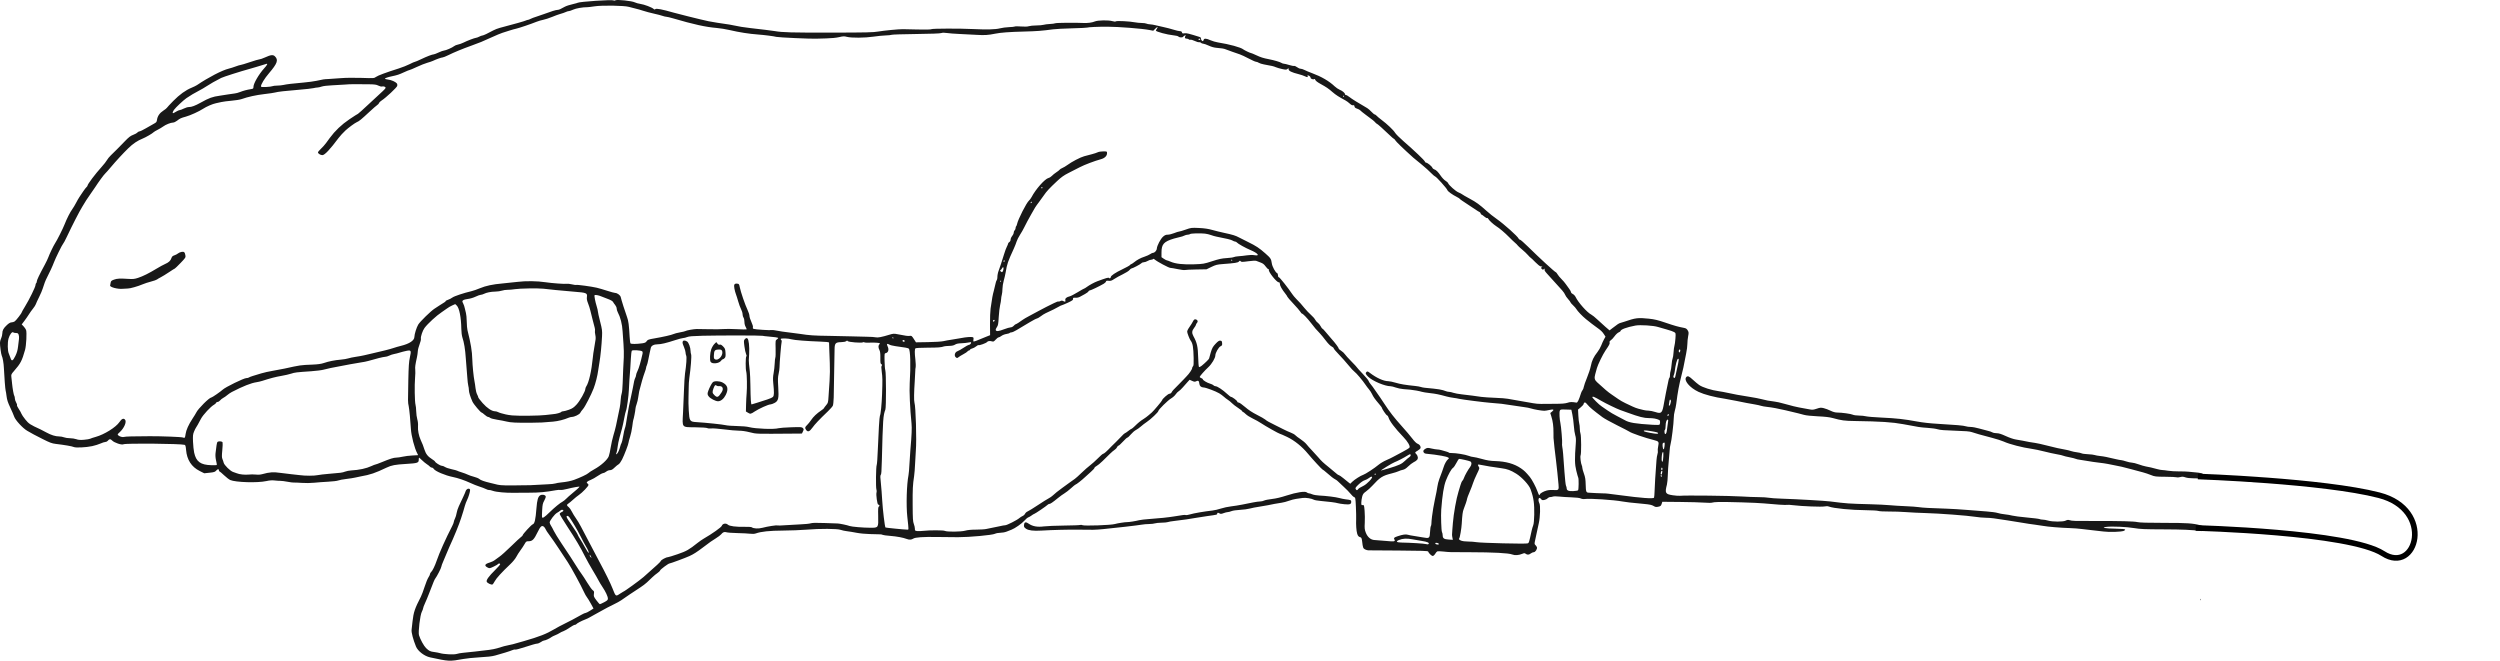 <?xml version="1.0" encoding="UTF-8" standalone="no"?>
<svg
   xmlns:dc="http://purl.org/dc/elements/1.1/"
   xmlns:cc="http://creativecommons.org/ns#"
   xmlns:rdf="http://www.w3.org/1999/02/22-rdf-syntax-ns#"
   xmlns:svg="http://www.w3.org/2000/svg"
   xmlns="http://www.w3.org/2000/svg"
   viewBox="0 0 5322.819 1406.683"
   height="1406.683"
   width="5322.819"
   id="svg2"
   version="1.1">
  <defs
     id="defs6" />
  <g
     transform="translate(1386.963,-1746.328)"
     id="g817">
    <path
       id="path819"
       d="m -1384.48,2466.667 c 1.326,-2.933 2.426,-7.613 2.445,-10.399 0.047,-6.684 2.539,-11.215 9.903,-18.003 4.118,-3.796 7.274,-5.598 9.806,-5.598 2.053,0 5.103,-0.96 6.777,-2.132 3.043,-2.132 14.882,-17.541 14.882,-19.37 0,-0.533 3.078,-5.963 6.84,-12.067 9.162,-14.865 22.493,-42.049 22.493,-45.868 0,-1.69 0.6,-3.443 1.333,-3.897 0.733,-0.453 1.333,-2.02 1.333,-3.481 0,-3.018 5.433,-14.422 17.244,-36.196 2.988,-5.509 6.282,-12.421 7.319,-15.362 2.404,-6.815 11.242,-25.271 14.187,-29.628 4.274,-6.323 16.892,-31.358 20.496,-40.667 4.602,-11.885 12.114,-26.664 16.601,-32.66 1.918,-2.563 5.376,-8.331 7.685,-12.817 2.309,-4.487 5.609,-10.239 7.333,-12.783 1.724,-2.544 5.324,-7.902 8,-11.907 2.676,-4.005 5.826,-8.079 7,-9.054 1.174,-0.975 2.135,-2.325 2.135,-3.001 0,-3.157 16.384,-24.937 30.425,-40.444 4.648,-5.133 9.57,-11.433 10.939,-14 1.369,-2.567 5.072,-7.135 8.229,-10.151 8.45,-8.073 17.72,-17.391 29.838,-29.99 8.363,-8.696 12.275,-11.732 17.54,-13.614 3.727,-1.332 7.826,-3.582 9.11,-5 1.283,-1.418 3.432,-2.578 4.775,-2.578 1.343,0 7.4,-2.922 13.46,-6.493 6.06,-3.571 13.719,-7.932 17.018,-9.691 5.273,-2.811 6.087,-3.849 6.719,-8.562 1.027,-7.656 5.668,-14.368 13.336,-19.289 3.656,-2.346 7.105,-5.084 7.665,-6.085 0.56,-1.001 6.702,-7.598 13.649,-14.662 13.418,-13.643 26.336,-22.946 39.116,-28.168 4.3,-1.757 9.4,-4.265 11.333,-5.572 24.16,-16.341 53.728,-31.653 67.514,-34.964 3.667,-0.88 10.369,-3.006 14.894,-4.724 4.525,-1.718 9.197,-3.123 10.383,-3.123 1.186,0 10.115,-2.7 19.843,-6 9.728,-3.3 18.923,-6 20.433,-6 1.51,0 6.603,-1.749 11.319,-3.888 13.105,-5.942 17.597,-6.432 21.667,-2.362 7.654,7.654 5.044,14.974 -12.795,35.884 -9.585,11.235 -17.076,23.501 -17.076,27.959 0,1.354 2.534,1.647 11,1.27 6.05,-0.269 12.011,-1.023 13.246,-1.677 1.235,-0.653 5.735,-1.214 10,-1.246 4.265,-0.032 10.454,-0.673 13.754,-1.424 6.852,-1.56 18.526,-2.949 43.333,-5.159 9.533,-0.849 21.533,-2.464 26.667,-3.589 15.228,-3.337 15.617,-3.396 25.333,-3.853 5.133,-0.242 17.133,-1.079 26.667,-1.861 10.235,-0.84 28.301,-1.06 44.115,-0.537 26.373,0.871 26.843,0.839 30.845,-2.12 4.037,-2.984 21.552,-9.488 48.374,-17.961 7.7,-2.433 18.2,-6.598 23.333,-9.257 5.133,-2.659 10.072,-4.837 10.974,-4.841 0.903,0 6.903,-2.529 13.333,-5.612 12.395,-5.942 23.715,-10.278 27.026,-10.352 1.1,-0.024 5.804,-1.844 10.453,-4.043 4.649,-2.199 9.674,-3.999 11.167,-3.999 3.483,0 18.235,-6.427 21.714,-9.459 1.467,-1.279 5.067,-2.755 8,-3.281 2.933,-0.526 8.182,-2.384 11.664,-4.129 8.191,-4.105 23.585,-9.978 27.003,-10.301 1.467,-0.139 4.587,-1.282 6.934,-2.541 2.347,-1.259 5.187,-2.289 6.312,-2.289 2.052,0 12.221,-4.751 23.421,-10.943 3.3,-1.825 9.6,-4.263 14,-5.418 30.631,-8.044 52.958,-14.37 55.649,-15.769 1.273,-0.662 3.073,-1.207 4,-1.212 0.927,0 3.485,-0.967 5.685,-2.139 2.2,-1.172 7.6,-3.219 12,-4.549 4.4,-1.33 12.2,-4.016 17.333,-5.968 13.819,-5.256 24.938,-8.647 28.386,-8.659 2.64,-0.01 6.492,-1.687 14.947,-6.513 3.248,-1.854 10.813,-4.303 18.789,-6.082 4.1,-0.915 8.049,-2.03 8.775,-2.479 3.911,-2.417 73.381,-7.062 76.318,-5.103 1.205,0.804 2.719,0.731 4.214,-0.203 3.317,-2.072 35.046,1.309 41.239,4.394 2.567,1.279 7.932,2.768 11.922,3.31 7.944,1.079 24.313,7.258 27.952,10.551 1.678,1.519 2.692,1.681 3.772,0.601 2.044,-2.044 14,0.241 39.687,7.586 5.867,1.677 19.367,5.155 30,7.728 10.633,2.573 22.033,5.37 25.333,6.214 12.823,3.283 23.863,5.505 36.667,7.383 28.019,4.108 30.814,4.559 36,5.82 7.656,1.861 22.324,4.211 34.667,5.555 5.867,0.639 12.767,1.451 15.333,1.804 2.567,0.354 10.067,1.227 16.667,1.94 6.6,0.713 15.6,1.923 20,2.688 16.458,2.862 35.551,3.376 120.667,3.245 75.153,-0.116 89.1,-0.444 100,-2.357 11.502,-2.018 43.795,-5.119 52,-4.992 1.833,0.028 15.933,0.338 31.333,0.689 17.899,0.407 28.59,0.15 29.635,-0.714 1.761,-1.456 60.972,-1.586 89.032,-0.196 28.421,1.408 47.355,0.907 56.546,-1.497 4.701,-1.229 13.452,-2.398 19.449,-2.596 5.996,-0.199 11.614,-0.802 12.484,-1.339 0.87,-0.538 6.893,-0.562 13.383,-0.055 7.709,0.603 13.402,0.395 16.418,-0.601 2.539,-0.838 9.665,-1.553 15.835,-1.588 6.17,-0.035 13.129,-0.655 15.465,-1.377 2.336,-0.722 8.336,-1.497 13.333,-1.722 4.997,-0.226 10.286,-0.942 11.753,-1.592 2.361,-1.046 43.447,-1.452 59.333,-0.586 9.201,0.502 18.903,-0.765 24.727,-3.229 6.501,-2.75 29.256,-3.147 37.564,-0.656 3.717,1.115 6.204,1.245 7.333,0.385 1.949,-1.485 29.792,-0.055 40.376,2.072 3.667,0.737 10.156,1.376 14.421,1.42 4.265,0.044 8.83,0.655 10.144,1.358 1.314,0.703 4.725,1.381 7.579,1.505 2.854,0.124 8.19,1.01 11.856,1.967 3.667,0.957 11.467,2.737 17.333,3.955 5.867,1.218 15.239,3.658 20.828,5.421 5.589,1.764 11.795,3.207 13.791,3.207 2.522,0 3.845,0.823 4.335,2.696 0.594,2.27 1.421,2.562 5.23,1.848 4.127,-0.774 9.297,0.488 33.482,8.176 0.917,0.291 1.667,1.629 1.667,2.972 0,2.416 2.35,5.642 4.111,5.642 0.501,0 1.225,-1.2 1.608,-2.667 0.952,-3.641 5.606,-3.438 14.494,0.631 3.961,1.814 11.084,3.912 15.828,4.664 24.735,3.919 48.971,10.566 54.127,14.845 2.29,1.9 14.897,7.861 16.627,7.861 0.658,0 5.549,2.034 10.868,4.52 9.748,4.556 14.793,6.152 27.004,8.543 11.337,2.22 23.875,5.886 26.63,7.788 1.447,0.998 3.847,1.823 5.333,1.832 1.487,0.01 6.57,1.229 11.295,2.71 4.726,1.481 9.419,2.376 10.429,1.988 1.01,-0.388 3.801,0.793 6.201,2.623 2.4,1.831 5.83,3.328 7.622,3.328 1.792,0 5.636,1.243 8.541,2.761 2.905,1.519 10.082,4.529 15.948,6.69 19.816,7.299 36.488,17.025 48,28.003 2.933,2.797 7.733,6.072 10.667,7.277 6.084,2.499 11.333,6.9 11.333,9.501 0,0.972 0.949,1.768 2.109,1.768 1.16,0 4.61,2.014 7.667,4.475 4.603,3.706 18.323,12.241 37.816,23.525 1.9,1.1 5.846,4.55 8.768,7.667 2.922,3.117 6.044,5.667 6.937,5.667 0.893,0 2.767,1.292 4.163,2.87 1.397,1.579 5.99,5.43 10.207,8.559 11.776,8.737 25.76,22.023 28.986,27.538 1.598,2.732 9.605,10.776 17.793,17.876 22.929,19.881 44.749,40.62 45.617,43.355 0.431,1.358 1.678,2.468 2.772,2.468 2.695,0 12.263,7.825 13.208,10.801 0.418,1.318 2.08,2.796 3.692,3.284 4.185,1.268 8.473,5.475 14.347,14.077 2.815,4.123 7.263,8.761 9.883,10.307 2.621,1.546 5.146,3.873 5.611,5.171 1.516,4.225 16.224,17.324 22.063,19.649 3.131,1.247 6.594,3.05 7.694,4.007 1.1,0.957 8.461,5.213 16.358,9.459 14.032,7.544 20.756,12.421 35.642,25.85 6.631,5.982 14.173,11.97 21.863,17.359 15.475,10.845 44.782,37.124 46.508,41.702 0.484,1.283 1.796,2.333 2.917,2.333 1.121,0 8.79,6.672 17.042,14.826 23.622,23.341 57.57,54.508 59.372,54.508 0.582,0 2.168,1.95 3.525,4.333 1.357,2.383 5.101,6.918 8.319,10.077 3.218,3.159 7.341,7.959 9.162,10.667 1.821,2.708 5.106,7.262 7.301,10.121 2.195,2.859 3.991,6.162 3.991,7.341 0,1.179 1.69,2.891 3.755,3.805 2.065,0.914 4.767,3.785 6.004,6.379 5.536,11.608 24.595,33.045 33.232,37.377 2.389,1.198 8.243,5.912 13.01,10.476 4.767,4.564 12.568,11.644 17.336,15.733 l 8.669,7.436 6.273,-4.872 c 10.671,-8.289 13.573,-10.175 17.04,-11.077 1.842,-0.479 5.15,-1.488 7.35,-2.241 25.122,-8.599 29.548,-9.155 53.272,-6.692 11.643,1.209 19.057,3.003 35.395,8.563 19.476,6.628 26.704,8.655 39.288,11.016 4.014,0.753 5.894,2.03 7.804,5.301 2.272,3.891 2.359,5.115 0.893,12.616 -0.893,4.569 -1.62,11.868 -1.615,16.219 0,4.351 -1.137,13.351 -2.537,20 -1.4,6.649 -3.182,15.688 -3.96,20.088 -1.454,8.225 -2.199,11.548 -5.683,25.333 -5.788,22.909 -8.324,36.576 -11.503,62 -0.596,4.767 -2.038,11.667 -3.204,15.333 -1.167,3.667 -2.123,10.567 -2.125,15.333 -0.01,10.294 -4.845,49.378 -6.925,55.925 -0.803,2.526 -1.615,8.226 -1.805,12.667 -0.19,4.441 -1.084,14.975 -1.986,23.408 -0.902,8.433 -1.782,21.633 -1.954,29.333 -0.173,7.7 -1.01,16.7 -1.862,20 -4.68,18.142 -3.429,20.421 12.508,22.791 5.867,0.872 12.767,1.364 15.333,1.094 11.286,-1.19 107.713,-0.085 131.884,1.512 10.569,0.698 26.469,1.308 35.333,1.355 8.864,0.047 18.65,0.646 21.746,1.331 3.096,0.685 15.696,1.565 28,1.956 31.857,1.012 91.249,4.424 103.037,5.92 35.27,4.476 39.262,4.755 85.333,5.949 15.033,0.39 33.633,1.305 41.333,2.035 7.7,0.729 23,1.68 34,2.112 11,0.433 23.6,1.356 28,2.053 7.855,1.243 23.566,2.098 59.333,3.226 9.9,0.312 29.1,1.489 42.667,2.616 13.567,1.126 32.583,2.614 42.259,3.305 9.676,0.692 20.176,2.131 23.333,3.199 3.157,1.068 9.941,2.356 15.074,2.862 5.133,0.506 12.333,1.744 16,2.751 3.667,1.007 17.767,2.828 31.333,4.047 13.567,1.219 25.677,2.742 26.912,3.385 1.235,0.643 4.29,1.169 6.788,1.169 2.498,0 7.459,0.878 11.024,1.95 9.529,2.868 32.351,2.941 37.804,0.121 3.386,-1.751 5.208,-1.935 8.554,-0.862 5.176,1.659 9.739,1.804 52.918,1.675 54.189,-0.161 84.159,0.613 91.333,2.358 4.623,1.125 21.992,1.626 56.667,1.637 49.376,0.015 61.351,0.816 77.627,5.199 5.08,1.368 5.178,1.51 4.779,6.992 -0.371,5.106 -0.698,5.559 -3.74,5.172 -19.974,-2.538 -39.998,-3.425 -80,-3.545 -39.846,-0.119 -49.654,-0.539 -62,-2.655 -15.843,-2.716 -47.493,-4.126 -59.333,-2.645 -12.667,1.585 -3.063,3.503 19.258,3.845 13.717,0.21 20.086,0.789 20.442,1.856 0.284,0.853 -0.951,2.108 -2.746,2.791 -5.922,2.251 -30.425,3.058 -42.954,1.413 -6.6,-0.866 -17.1,-2.063 -23.333,-2.66 -6.233,-0.597 -16.433,-1.786 -22.667,-2.642 -6.233,-0.856 -17.633,-1.743 -25.333,-1.97 -19.423,-0.574 -48.555,-2.964 -57.333,-4.705 -4.033,-0.8 -12.433,-2.04 -18.667,-2.757 -6.233,-0.716 -17.633,-2.439 -25.333,-3.829 -7.7,-1.39 -22.7,-3.793 -33.333,-5.342 -10.633,-1.548 -23.003,-3.397 -27.487,-4.108 -4.485,-0.711 -12.585,-1.314 -18,-1.34 -5.415,-0.027 -15.246,-0.925 -21.846,-1.997 -16.298,-2.648 -77.395,-7.248 -106,-7.98 -12.833,-0.329 -31.433,-1.236 -41.333,-2.017 -9.9,-0.78 -26.4,-1.345 -36.667,-1.255 -10.267,0.091 -20.296,-0.458 -22.287,-1.22 -1.991,-0.761 -13.691,-1.468 -26,-1.571 -31.916,-0.266 -69.49,-3.952 -79.445,-7.792 -2.416,-0.932 -5.588,-1.023 -8.994,-0.258 -6.003,1.349 -49.163,-0.324 -66.894,-2.592 -6.391,-0.818 -12.17,-1.147 -12.841,-0.733 -1.265,0.782 -26.994,-0.836 -50.205,-3.158 -14.276,-1.428 -78.061,-3.371 -96.457,-2.938 -6.118,0.144 -12.118,0.754 -13.333,1.356 -1.215,0.602 -8.51,0.602 -16.21,0 -7.7,-0.601 -31.021,-1.252 -51.824,-1.446 l -37.824,-0.354 -1.509,4.662 c -1.296,4.003 -2.295,4.827 -7.078,5.836 -4.665,0.983 -6.316,0.713 -10.167,-1.668 -3.45,-2.132 -8.384,-3.193 -19.764,-4.251 -29.063,-2.7 -39.214,-3.842 -46.499,-5.232 -17.804,-3.395 -70.122,-6.842 -80,-5.271 -2.788,0.443 -6.235,-0.021 -8.564,-1.153 -2.474,-1.203 -9.776,-2.083 -20,-2.409 -8.857,-0.282 -20.603,-1.028 -26.103,-1.655 -5.549,-0.634 -11.374,-0.633 -13.087,3e-4 -1.698,0.628 -4.455,1.142 -6.127,1.142 -1.672,0 -4.115,1.188 -5.43,2.64 -1.314,1.452 -4.492,3.035 -7.062,3.517 -3.892,0.73 -5.056,0.369 -6.967,-2.166 -4.6,-6.098 -7.338,1.586 -3.328,9.34 2.385,4.613 1.674,28.922 -1.229,42.002 -0.977,4.4 -2.731,12.5 -3.898,18 -1.167,5.5 -2.938,13.751 -3.934,18.335 -1.669,7.681 -1.623,8.505 0.592,10.509 1.321,1.196 2.756,3.288 3.188,4.649 1.138,3.586 -3.357,10.507 -6.825,10.507 -1.576,0 -4.392,1.2 -6.256,2.667 -3.965,3.119 -7.315,3.33 -10.814,0.681 -2.155,-1.632 -3.139,-1.639 -6.949,-0.047 -7.921,3.31 -16.013,3.867 -21.908,1.508 -7.35,-2.941 -40.128,-4.676 -89.965,-4.762 -46.449,-0.08 -42.275,0.027 -56.37,-1.447 -6.07,-0.635 -11.892,-0.826 -12.938,-0.424 -1.046,0.402 -3.11,2.776 -4.585,5.278 -1.591,2.696 -3.739,4.548 -5.276,4.548 -2.45,0 -8.606,-5.995 -9.784,-9.528 -0.414,-1.242 -15.195,-1.715 -62.461,-1.999 -34.055,-0.205 -63.305,-0.399 -65.001,-0.431 -1.695,-0.032 -4.795,-0.944 -6.889,-2.026 -4.017,-2.077 -4.615,-3.745 -6.142,-17.121 -0.626,-5.483 -1.525,-7.966 -3.054,-8.43 -4.696,-1.424 -5.973,-2.805 -7.559,-8.177 -1.742,-5.899 -2.619,-18.739 -2.115,-30.954 0.167,-4.033 -0.091,-15.923 -0.572,-26.421 -0.823,-17.975 -1.043,-19.152 -3.775,-20.19 -1.595,-0.607 -4.981,-3.773 -7.524,-7.037 -2.543,-3.264 -9.123,-9.994 -14.623,-14.956 -5.5,-4.962 -10.925,-10.068 -12.055,-11.347 -1.13,-1.279 -3.53,-3.105 -5.333,-4.058 -4.557,-2.408 -9.464,-6.172 -18.678,-14.326 -4.351,-3.85 -8.4,-7 -8.998,-7 -1.084,0 -22.068,-22.727 -30.936,-33.505 -12.667,-15.395 -28.829,-28.407 -44.645,-35.942 -7.566,-3.605 -14.337,-6.554 -15.048,-6.554 -1.801,0 -31.414,-16.681 -40.307,-22.705 -4.033,-2.732 -11.997,-7.175 -17.698,-9.874 -5.7,-2.698 -12.43,-6.972 -14.955,-9.497 -2.525,-2.525 -5.211,-4.591 -5.969,-4.591 -0.758,0 -1.378,-0.612 -1.378,-1.36 0,-0.748 -4.05,-3.992 -9,-7.208 -4.95,-3.216 -10.8,-7.746 -13,-10.066 -2.2,-2.32 -6.001,-5.457 -8.447,-6.971 -2.446,-1.514 -6.346,-4.514 -8.667,-6.668 -2.321,-2.153 -6.811,-5.454 -9.978,-7.335 -7.606,-4.516 -28.638,-12.381 -33.254,-12.435 -5.157,-0.06 -8.653,-3.168 -9.036,-8.034 -0.464,-5.899 -2.444,-7.491 -6.569,-5.284 -2.883,1.543 -4.073,1.454 -8.743,-0.652 l -5.406,-2.438 -4.284,4.685 c -2.356,2.577 -6.908,7.716 -10.115,11.421 -3.208,3.705 -7.238,7.489 -8.957,8.409 -1.719,0.92 -4.597,3.896 -6.395,6.615 -1.799,2.718 -6.169,6.616 -9.71,8.662 -6.763,3.907 -27.106,23.972 -27.106,26.736 0,2.364 -16.334,17.849 -24.544,23.268 -3.898,2.573 -9.544,6.897 -12.545,9.609 -3.002,2.712 -7.805,6.128 -10.674,7.591 -2.869,1.464 -7.752,5.69 -10.851,9.391 -3.099,3.701 -6.375,6.73 -7.281,6.73 -0.906,0 -5.2,3.892 -9.543,8.65 -4.343,4.757 -8.661,8.657 -9.596,8.667 -0.935,0.01 -2.23,1.412 -2.878,3.117 -0.648,1.705 -2.883,4.159 -4.967,5.453 -2.084,1.294 -6.788,5.299 -10.455,8.899 -3.667,3.6 -10.567,10.387 -15.333,15.083 -4.767,4.695 -10.617,9.511 -13,10.701 -2.383,1.191 -4.333,2.96 -4.333,3.931 0,0.971 -3.45,4.771 -7.667,8.443 -4.217,3.672 -9.767,8.693 -12.333,11.156 -6.29,6.037 -18.862,15.9 -20.267,15.9 -0.624,0 -4.892,3.45 -9.485,7.667 -4.593,4.217 -10.933,9.167 -14.089,11 -3.156,1.833 -9.433,6.363 -13.949,10.065 -11.146,9.139 -16.253,12.601 -18.586,12.601 -1.08,0 -2.639,0.814 -3.465,1.808 -1.868,2.251 -27.385,19.526 -28.842,19.526 -0.586,0 -2.922,1.414 -5.191,3.141 -2.269,1.728 -5.455,3.562 -7.078,4.075 -1.624,0.513 -5.375,3.685 -8.335,7.048 -5.468,6.212 -20.079,16.452 -27.37,19.182 -2.205,0.826 -6.82,2.638 -10.256,4.027 -3.458,1.399 -9.468,2.526 -13.462,2.526 -3.968,0 -9.128,0.954 -11.466,2.121 -5.743,2.865 -53.875,7.322 -78.825,7.3 -10.633,-0.013 -30.476,-0.207 -44.095,-0.44 -30.289,-0.516 -46.744,0.619 -51.19,3.531 -3.83,2.509 -8.353,2.743 -13.628,0.703 -7.658,-2.96 -21.495,-5.543 -35.404,-6.608 -7.874,-0.603 -15.074,-1.572 -16,-2.154 -1.875,-1.178 -2.792,-1.236 -26.35,-1.671 -9.5,-0.175 -22.113,-1.373 -29.333,-2.785 -6.967,-1.363 -16.189,-2.872 -20.495,-3.354 -4.305,-0.482 -10.305,-1.778 -13.333,-2.879 -7.128,-2.594 -44.012,-2.782 -72.839,-0.372 -11.367,0.95 -33.867,1.819 -50,1.929 -28.873,0.198 -46.454,2.053 -57.781,6.097 -2.871,1.025 -7.124,1.244 -12,0.617 -4.154,-0.534 -16.253,-1.152 -26.886,-1.373 -10.633,-0.221 -21.184,-0.991 -23.445,-1.71 -4.625,-1.47 -7.816,-0.237 -11.51,4.449 -1.259,1.597 -6.359,5.432 -11.333,8.522 -9.074,5.636 -11.916,7.643 -26.505,18.719 -13.8,10.477 -20.848,14.996 -29.521,18.929 -8.868,4.021 -40.527,15.761 -42.503,15.761 -2.318,0 -19.153,12.472 -19.865,14.717 -0.405,1.275 -2.967,3.8 -5.693,5.61 -2.727,1.81 -7.657,5.87 -10.957,9.021 -3.3,3.151 -8.456,8.063 -11.459,10.915 -3.002,2.852 -9.397,7.709 -14.21,10.794 -12.251,7.853 -35.489,23.484 -40.66,27.349 -2.381,1.78 -10.181,6.037 -17.333,9.462 -7.153,3.425 -17.205,8.682 -22.339,11.684 -5.133,3.001 -12.633,7.137 -16.667,9.19 -4.033,2.053 -8.833,4.737 -10.667,5.964 -1.833,1.227 -6.333,3.353 -10,4.725 -7.601,2.843 -17.608,8.19 -18.733,10.01 -0.417,0.674 -1.816,1.226 -3.109,1.226 -1.293,0 -6.208,2.695 -10.921,5.989 -4.714,3.294 -10.67,6.677 -13.237,7.518 -2.567,0.842 -6.201,2.605 -8.077,3.92 -1.876,1.314 -6.076,3.424 -9.333,4.689 -3.258,1.264 -6.823,3.036 -7.923,3.936 -3.393,2.779 -13.095,7.282 -15.688,7.282 -1.353,0 -4.494,1.5 -6.979,3.333 -2.485,1.833 -6.181,3.333 -8.213,3.333 -2.032,0 -12.787,3.037 -23.901,6.748 -11.113,3.711 -21.157,6.383 -22.319,5.937 -1.162,-0.446 -3.94,0.067 -6.174,1.14 -3.636,1.747 -24.476,8.262 -36.727,11.482 -7.577,1.992 -15.528,2.889 -36,4.062 -10.633,0.609 -24.733,2.076 -31.333,3.259 -30.229,5.417 -30.261,5.416 -71.149,-3.355 -12.191,-2.615 -26.069,-13.27 -30.082,-23.094 -5.981,-14.643 -9.992,-29.86 -9.362,-35.511 0.368,-3.3 1.273,-11.4 2.009,-18 2.189,-19.608 4.817,-27.365 17.843,-52.667 1.699,-3.3 5.259,-12.779 7.911,-21.065 2.652,-8.286 6.324,-17.275 8.159,-19.976 1.835,-2.701 3.337,-5.899 3.337,-7.105 0,-1.207 0.947,-2.98 2.104,-3.94 2.908,-2.413 8.334,-13.435 12.102,-24.58 5.587,-16.527 19.23,-46.954 33.268,-74.197 1.756,-3.408 3.193,-7.182 3.193,-8.386 0,-1.205 1.121,-4.416 2.491,-7.137 1.37,-2.721 2.921,-7.888 3.445,-11.482 0.525,-3.594 2.663,-10.194 4.751,-14.667 2.088,-4.472 6.238,-13.323 9.221,-19.668 2.983,-6.345 5.424,-12.102 5.424,-12.793 0,-0.691 1.113,-2.264 2.474,-3.496 2.847,-2.577 6.867,-1.617 6.844,1.635 -0.028,3.964 -3.525,15.421 -6.454,21.15 -1.582,3.094 -3.734,8.794 -4.783,12.667 -1.048,3.872 -2.48,8.841 -3.182,11.041 -0.701,2.2 -2.873,9.031 -4.826,15.181 -4.184,13.175 -14.829,39.239 -24.839,60.819 -2.041,4.4 -4.59,10.4 -5.664,13.333 -1.074,2.933 -4.11,10.133 -6.746,16 -2.636,5.867 -4.8,11.745 -4.809,13.063 -0.016,2.398 -9.641,21.17 -12.786,24.937 -1.642,1.967 -3.66,6.819 -13.309,32 -2.67,6.967 -6.594,16.392 -8.721,20.944 -2.127,4.553 -3.867,9.227 -3.867,10.386 0,1.16 -1.296,4.635 -2.881,7.722 -3.567,6.949 -7.913,43.237 -5.945,49.632 2.83,9.197 10.437,23.037 15.124,27.519 6.478,6.193 8.795,7.293 17.702,8.401 4.033,0.502 9.216,1.495 11.517,2.207 8.272,2.561 30.104,3.676 35.817,1.829 2.933,-0.948 8.933,-2.031 13.333,-2.406 9.576,-0.816 41.117,-4.357 56,-6.288 5.867,-0.761 13.367,-2.243 16.667,-3.294 12.456,-3.966 19.5,-5.884 24.667,-6.716 5.411,-0.871 8.229,-1.618 32,-8.48 33.945,-9.8 48.014,-15.305 65.485,-25.624 6.182,-3.652 14.977,-8.38 19.544,-10.506 8.356,-3.891 28.861,-14.748 39.208,-20.759 3.064,-1.78 6.502,-3.236 7.641,-3.236 1.138,0 5.405,-2.133 9.481,-4.741 l 7.412,-4.741 -5.613,-10.259 c -3.087,-5.642 -6.861,-11.786 -8.386,-13.653 -1.525,-1.867 -4.255,-6.667 -6.068,-10.667 -6.602,-14.572 -27.407,-52.889 -34.629,-63.778 -4.075,-6.144 -12.809,-19.399 -19.409,-29.455 -6.6,-10.056 -15.366,-22.729 -19.479,-28.162 -4.114,-5.433 -7.879,-11.149 -8.367,-12.702 -0.489,-1.553 -2.03,-3.857 -3.425,-5.12 -4.501,-4.073 -7.543,-1.508 -13.869,11.69 -7.215,15.055 -11.02,18.921 -18.624,18.921 -5.197,0 -5.758,0.38 -8.891,6.034 -1.839,3.318 -5.821,9.343 -8.847,13.389 -3.027,4.045 -7.013,10.33 -8.859,13.966 -1.845,3.636 -7.469,10.511 -12.496,15.278 -18.396,17.441 -30.008,30.149 -33.257,36.396 -1.83,3.518 -4.084,6.687 -5.009,7.042 -2.751,1.056 -11.281,-3.181 -12.193,-6.056 -1.157,-3.645 4.564,-11.545 17.876,-24.684 5.926,-5.849 10.775,-11.399 10.775,-12.333 0,-2.039 -3.49,-2.269 -4.701,-0.31 -0.472,0.763 -4.679,3.193 -9.349,5.4 -8.065,3.811 -8.691,3.909 -12.469,1.955 -7.93,-4.101 -6.493,-7.599 4.426,-10.773 3.79,-1.102 8.662,-3.496 10.826,-5.32 2.164,-1.824 6.66,-5.091 9.992,-7.259 3.331,-2.168 14.331,-12.031 24.443,-21.918 10.112,-9.887 19.836,-18.926 21.609,-20.088 1.773,-1.162 3.224,-2.769 3.224,-3.572 0,-2.183 18.455,-22.232 21.295,-23.134 4.128,-1.31 6.061,-9.575 7.954,-34.012 1.408,-18.166 3.471,-25.188 8.177,-27.824 4.074,-2.282 10.289,-1.137 11.541,2.126 0.501,1.305 -0.714,5.004 -2.943,8.96 -3.253,5.774 -3.907,8.694 -4.576,20.41 -0.43,7.52 -0.581,14.27 -0.337,15 1.027,3.068 4.786,0.717 15.463,-9.672 11.534,-11.223 22.465,-20.199 28.643,-23.522 1.897,-1.02 5.574,-4.02 8.171,-6.667 2.597,-2.646 7.376,-6.912 10.619,-9.478 7.912,-6.26 17.475,-14.962 16.983,-15.454 -0.752,-0.752 -15.017,1.817 -26.213,4.721 -6.172,1.601 -12.506,2.589 -14.075,2.195 -1.569,-0.394 -6.119,-0.12 -10.112,0.609 -21.72,3.966 -35.808,5.271 -56.592,5.245 -12.467,-0.016 -27.167,0.078 -32.667,0.207 -16.526,0.389 -37.578,-1.538 -44.667,-4.09 -3.667,-1.32 -7.372,-2.147 -8.234,-1.839 -0.862,0.309 -3.862,-0.606 -6.667,-2.033 -2.805,-1.427 -9,-3.796 -13.766,-5.265 -4.767,-1.469 -13.767,-5.061 -20,-7.983 -11.245,-5.271 -26.422,-10.418 -36.667,-12.435 -16.309,-3.211 -38.149,-12.506 -40.734,-17.337 -0.748,-1.398 -2.465,-2.541 -3.816,-2.541 -1.351,0 -3.271,-0.982 -4.267,-2.181 -0.996,-1.2 -3.919,-3.518 -6.497,-5.151 -2.577,-1.633 -7.237,-5.452 -10.354,-8.485 -3.118,-3.034 -5.968,-5.516 -6.333,-5.516 -0.366,0 -0.665,2.115 -0.665,4.7 0,6.362 -2.727,7.248 -26.667,8.666 -23.694,1.404 -31.211,2.818 -41.783,7.863 -24.564,11.722 -34.598,15.131 -55.097,18.72 -3.784,0.663 -9.184,1.805 -12,2.539 -2.816,0.734 -11.12,2.033 -18.453,2.886 -7.333,0.853 -15.205,2.33 -17.493,3.281 -2.288,0.951 -11.888,2.116 -21.333,2.589 -9.445,0.473 -22.873,1.465 -29.84,2.206 -7.388,0.785 -18.501,0.915 -26.667,0.311 -7.7,-0.57 -15.195,-0.88 -16.656,-0.691 -1.461,0.19 -7.461,-0.574 -13.333,-1.698 -5.873,-1.124 -12.777,-1.997 -15.344,-1.941 -2.567,0.056 -8.071,-0.313 -12.231,-0.822 -5.239,-0.64 -10.673,-0.232 -17.679,1.326 -18.569,4.131 -65.406,2.741 -76.757,-2.279 -2.567,-1.135 -8.513,-5.722 -13.214,-10.194 -4.701,-4.472 -9.051,-8.131 -9.667,-8.131 -0.615,0 -1.119,-0.865 -1.119,-1.921 0,-3.576 -2.647,-3.584 -5.715,-0.017 -2.65,3.08 -4.545,3.707 -14.336,4.738 l -11.282,1.188 -9.741,-4.881 c -17.412,-8.725 -27.159,-23.788 -28.936,-44.718 -0.674,-7.942 -1.378,-10.431 -3.097,-10.952 -8.452,-2.56 -125.912,-3.642 -130.238,-1.199 -3.662,2.068 -19.798,-3.343 -24.233,-8.126 -3.388,-3.654 -5.96,-3.349 -9.693,1.149 -0.946,1.14 -3.074,2.073 -4.729,2.073 -1.655,0 -6.254,1.486 -10.221,3.302 -3.967,1.816 -11.989,4.325 -17.828,5.575 -13.24,2.835 -35.425,3.854 -39.257,1.803 -2.782,-1.489 -20.07,-4.462 -38.296,-6.586 -8.046,-0.938 -12.588,-2.631 -28,-10.444 -18.975,-9.618 -19.885,-10.104 -32.675,-17.464 -9.393,-5.405 -25.317,-22.727 -27.75,-30.187 -0.957,-2.933 -4.718,-11.633 -8.358,-19.333 -5.036,-10.653 -6.905,-16.391 -7.817,-24 -0.659,-5.5 -1.545,-10.9 -1.968,-12 -0.781,-2.03 -2.942,-29.748 -3.742,-48 -0.458,-10.451 -2.526,-22.447 -4.546,-26.369 -1.321,-2.566 -3.938,-21.436 -3.832,-27.631 0.037,-2.2 1.153,-6.4 2.479,-9.333 z m 16.305,32.519 c 0.936,1.915 2.512,6.055 3.502,9.201 2.489,7.902 5.024,6.873 10.456,-4.244 3.22,-6.59 4.82,-12.195 5.704,-19.984 0.675,-5.954 1.563,-13.225 1.972,-16.158 0.409,-2.933 0.113,-6.983 -0.658,-9 -1.141,-2.984 -2.227,-3.667 -5.835,-3.667 -2.438,0 -5.041,-0.608 -5.784,-1.351 -2.257,-2.257 -7.652,4.846 -9.954,13.106 -2.425,8.706 -2.094,26.595 0.596,32.098 z m 6.799,62.814 c 1.221,12.111 3.708,25.917 4.912,27.267 0.622,0.697 1.133,3.097 1.135,5.333 0,2.237 1.216,6.053 2.696,8.48 1.48,2.427 2.312,5.027 1.849,5.776 -0.463,0.749 1.26,4.463 3.83,8.253 2.57,3.79 5.098,8.31 5.619,10.045 0.52,1.735 4.241,7.261 8.269,12.281 7.328,9.134 10.285,11.063 32.4,21.145 1.833,0.836 7.233,3.662 12,6.28 10.541,5.79 19.775,8.695 27.637,8.695 3.247,0 7.937,0.85 10.424,1.889 2.486,1.039 8.065,1.889 12.396,1.889 4.331,0 10.501,0.946 13.709,2.103 4.451,1.604 8.358,1.892 16.477,1.215 5.853,-0.489 11.77,-1.492 13.147,-2.229 1.378,-0.737 6.691,-2.501 11.808,-3.918 18.292,-5.069 42.952,-20.477 50.391,-31.485 4.747,-7.024 8.437,-8.727 11.745,-5.419 4.378,4.378 -1.583,18.448 -11.587,27.349 -4.236,3.769 -4.573,4.507 -2.813,6.158 3.076,2.885 9.684,4.649 12.924,3.45 2.451,-0.907 18.713,-1.349 54.409,-1.479 25.23,-0.092 67.281,1.538 70.286,2.724 4.305,1.7 4.808,1.074 5.91,-7.359 1.083,-8.282 6.541,-20.416 14.712,-32.708 3.56,-5.355 7.16,-11.236 8,-13.069 3.605,-7.868 27.798,-32 32.082,-32 1.672,0 19.712,-12.434 24.343,-16.778 5.742,-5.387 44.999,-24.555 50.289,-24.555 2.115,0 4.415,-0.526 5.111,-1.169 0.697,-0.643 4.567,-2.173 8.6,-3.4 4.033,-1.227 12.133,-3.689 18,-5.471 5.867,-1.783 16.667,-4.202 24,-5.377 7.333,-1.175 18.733,-3.321 25.333,-4.771 34.519,-7.579 33.662,-7.457 59.333,-8.501 11.824,-0.481 18.937,-1.462 24.482,-3.378 10.357,-3.577 23.124,-6.122 36.185,-7.213 5.867,-0.49 13.067,-1.706 16,-2.702 2.933,-0.996 10.133,-2.491 16,-3.321 5.867,-0.831 13.967,-2.315 18,-3.299 4.033,-0.984 11.533,-2.729 16.667,-3.879 20.85,-4.669 38.708,-9.203 45.166,-11.466 3.759,-1.317 11.034,-3.422 16.168,-4.677 18.214,-4.452 28.667,-11.463 28.667,-19.227 0,-5.427 4.639,-20.252 8.157,-26.068 3.911,-6.466 26.996,-28.995 34.789,-33.95 3.146,-2.001 8.353,-5.399 11.569,-7.551 3.217,-2.152 7.267,-4.696 9,-5.653 1.733,-0.957 3.151,-2.26 3.151,-2.897 0,-0.636 2.25,-1.878 5,-2.759 2.75,-0.881 6.941,-3.051 9.312,-4.822 3.931,-2.935 24.374,-9.724 41.021,-13.622 3.667,-0.859 11.467,-3.582 17.333,-6.053 12.515,-5.27 27.636,-8.494 48,-10.233 8.067,-0.689 22.467,-2.209 32,-3.377 18.302,-2.243 42.154,-1.931 60,0.786 13.307,2.026 41.967,4.108 45.239,3.287 1.522,-0.382 6.477,0.171 11.013,1.229 4.535,1.058 8.567,1.603 8.958,1.212 0.957,-0.957 32.607,3.316 43.457,5.867 4.767,1.121 14.934,4.081 22.595,6.579 7.661,2.498 15.161,4.544 16.667,4.547 4.625,0.01 11.269,4.931 12.087,8.954 1.07,5.267 9.794,32.874 13.391,42.375 2.997,7.917 4.249,17.425 5.528,42 0.363,6.967 1.203,13.331 1.867,14.142 1.29,1.576 12.945,1.488 24.955,-0.187 5.282,-0.737 7.607,-1.779 9.119,-4.087 2.375,-3.625 3.945,-4.208 17.569,-6.521 17.508,-2.973 36.088,-7.213 39.902,-9.105 2.01,-0.997 8.154,-2.606 13.654,-3.575 5.5,-0.969 10.6,-2.176 11.333,-2.682 2.235,-1.541 17.813,-4.386 24.431,-4.463 3.429,-0.04 15.835,0.149 27.569,0.419 11.733,0.27 24.933,0.113 29.333,-0.349 4.4,-0.462 17,-0.352 28,0.245 11,0.597 20.478,0.825 21.063,0.507 0.584,-0.318 -0.166,-2.66 -1.667,-5.204 -1.718,-2.912 -2.729,-6.973 -2.729,-10.961 0,-3.507 -0.874,-7.491 -1.958,-8.924 -1.077,-1.423 -1.977,-4.693 -2,-7.265 -0.024,-2.572 -1.462,-7.372 -3.197,-10.667 -1.735,-3.294 -4.493,-10.789 -6.129,-16.656 -1.636,-5.867 -3.82,-12.767 -4.854,-15.333 -1.034,-2.567 -2.477,-7.904 -3.206,-11.861 -1.593,-8.634 -0.193,-11.135 5.897,-10.541 3.848,0.376 4.208,0.88 5.581,7.828 1.965,9.947 11.281,37.157 16.402,47.906 2.271,4.767 4.129,10.549 4.13,12.85 5.3e-4,2.301 1.848,8.13 4.105,12.954 2.441,5.217 3.776,9.806 3.294,11.325 -0.548,1.727 -0.043,2.85 1.562,3.467 3.207,1.233 36.238,3.372 38.524,2.494 1.001,-0.384 6.176,0.226 11.501,1.356 5.325,1.13 15.981,2.721 23.681,3.537 7.7,0.815 19.1,2.302 25.333,3.304 18.903,3.039 30.017,3.793 61.333,4.164 16.5,0.195 37.8,0.66 47.333,1.033 9.533,0.373 24.341,0.746 32.906,0.829 8.565,0.083 17.265,0.634 19.333,1.225 3.982,1.137 12.828,-0.542 28.895,-5.484 8.253,-2.538 9.926,-2.649 17.333,-1.148 16.962,3.438 22.971,4.242 26.515,3.548 3.25,-0.637 4.155,0.076 8.27,6.508 l 4.621,7.224 25.73,-0.414 c 14.151,-0.228 28.73,-1.14 32.397,-2.026 3.667,-0.886 12.367,-2.448 19.333,-3.471 6.967,-1.023 15.667,-2.481 19.333,-3.241 9.05,-1.876 20.793,-2.792 23.819,-1.859 2.006,0.619 2.341,1.654 1.74,5.362 -0.865,5.329 -0.895,5.33 13.775,-0.778 4.767,-1.985 11.601,-4.768 15.188,-6.184 l 6.521,-2.576 -0.192,-23.333 c -0.105,-12.833 0.448,-27.833 1.229,-33.333 3.154,-22.204 4.403,-29.075 6.909,-38 1.441,-5.133 3.059,-11.851 3.594,-14.929 0.535,-3.078 1.657,-6.42 2.494,-7.428 0.836,-1.008 1.485,-3.59 1.442,-5.738 -0.085,-4.264 1.072,-10.388 2.755,-14.572 1.82,-4.524 8.025,-23.43 11.535,-35.142 1.836,-6.128 4.505,-13.319 5.932,-15.98 1.426,-2.661 2.593,-5.593 2.593,-6.514 0,-0.921 1.2,-2.425 2.667,-3.341 1.59,-0.993 2.667,-3.109 2.667,-5.242 0,-1.967 1.5,-5.36 3.333,-7.538 1.833,-2.179 3.333,-5.451 3.333,-7.272 0,-1.821 0.9,-4.058 2,-4.971 1.1,-0.913 2,-3.051 2,-4.751 0,-1.7 0.523,-3.414 1.161,-3.809 0.639,-0.395 1.542,-2.621 2.007,-4.947 1.907,-9.537 20.127,-45.38 25.218,-49.609 1.621,-1.347 4.148,-4.749 5.614,-7.56 8.787,-16.842 28.401,-38.948 36.141,-40.735 2.122,-0.49 5.359,-2.522 7.192,-4.516 1.833,-1.994 6.033,-5.37 9.333,-7.503 3.3,-2.133 6.483,-4.64 7.073,-5.571 0.59,-0.931 3.253,-2.603 5.917,-3.716 2.664,-1.113 7.281,-3.839 10.26,-6.058 9.399,-7.001 27.776,-16.619 36.083,-18.883 4.4,-1.2 11.9,-3.185 16.667,-4.413 4.767,-1.228 10.287,-3.064 12.267,-4.081 1.98,-1.017 7.23,-1.849 11.667,-1.849 8.04,0 8.066,0.013 8.066,3.926 0,5.607 -4.883,10.468 -12.667,12.611 -13.923,3.833 -35.069,11.839 -45.333,17.163 -5.867,3.043 -16.54,8.492 -23.719,12.107 -9.964,5.018 -15.775,9.131 -24.563,17.383 -16.562,15.553 -22.424,21.856 -28.036,30.143 -2.731,4.033 -7.72,10.933 -11.085,15.333 -6.465,8.453 -8.972,12.41 -16.047,25.333 -2.409,4.4 -6.057,11 -8.107,14.667 -2.05,3.667 -5.171,9.738 -6.935,13.492 -1.764,3.754 -5.696,10.654 -8.737,15.333 -3.041,4.679 -6.335,11.207 -7.32,14.508 -0.985,3.3 -3.574,9.9 -5.754,14.667 -13.328,29.143 -14.267,31.883 -17.595,51.333 -0.753,4.4 -2.566,12.2 -4.03,17.333 -1.464,5.133 -2.679,12.937 -2.7,17.342 -0.021,4.405 -0.652,10.105 -1.401,12.667 -0.749,2.562 -1.413,6.758 -1.475,9.325 -0.063,2.567 -1.005,8.267 -2.096,12.667 -1.091,4.4 -2.43,15.843 -2.976,25.43 -0.865,15.178 -1.389,17.965 -4.055,21.57 -1.711,2.314 -2.706,5.066 -2.257,6.237 1.191,3.102 6.153,2.571 17.773,-1.904 5.713,-2.2 11.947,-4 13.853,-4 1.972,0 4.814,-1.436 6.596,-3.333 1.722,-1.833 3.6,-3.333 4.173,-3.333 1.197,0 9.465,-5.214 14.754,-9.304 1.977,-1.529 8.577,-5.376 14.667,-8.55 6.09,-3.174 14.972,-7.941 19.739,-10.594 4.767,-2.652 11.967,-6.44 16,-8.416 4.033,-1.976 11.296,-5.578 16.14,-8.003 4.844,-2.425 9.195,-4.021 9.669,-3.547 0.474,0.474 2.286,0.1 4.027,-0.832 2.364,-1.265 3.859,-1.322 5.91,-0.224 4.321,2.313 5.722,1.803 4.829,-1.756 -0.912,-3.635 2.447,-6.559 9.425,-8.203 2.2,-0.518 9.796,-4.459 16.88,-8.757 7.084,-4.298 13.327,-7.814 13.874,-7.814 0.547,0 2.851,-1.388 5.12,-3.085 5.63,-4.209 16.343,-10.053 22.793,-12.433 19.525,-7.204 23.875,-8.431 24.769,-6.984 1.094,1.77 3.898,0.396 3.898,-1.91 1.4e-4,-2.929 9.818,-9.531 24.636,-16.567 8.084,-3.838 15.364,-7.888 16.178,-9 0.814,-1.112 2.027,-2.021 2.696,-2.021 0.669,0 3.303,-1.682 5.853,-3.739 6.886,-5.552 13.787,-9.252 22.735,-12.189 4.399,-1.444 9.719,-3.851 11.822,-5.349 2.103,-1.498 4.715,-2.723 5.804,-2.723 3.671,0 7.955,-4.724 8.303,-9.157 0.504,-6.41 8.034,-20.702 13.379,-25.395 3.559,-3.124 5.964,-4.114 9.999,-4.114 2.922,0 9.005,-1.5 13.517,-3.333 4.512,-1.833 9.252,-3.333 10.534,-3.333 1.282,0 7.628,-1.877 14.104,-4.172 11.406,-4.042 12.28,-4.149 28.027,-3.419 11.369,0.527 19.784,1.748 28,4.064 6.46,1.821 17.746,4.601 25.079,6.178 19.363,4.164 24.968,5.895 32.667,10.088 1.833,0.999 10.233,5.22 18.667,9.382 17.753,8.76 23.681,12.669 37.078,24.446 11.28,9.916 12.417,11.661 13.718,21.062 0.977,7.058 7.763,19.533 11.38,20.921 1.003,0.385 1.824,2.519 1.824,4.742 0,2.603 0.674,4.042 1.894,4.042 1.667,0 20.014,23.136 28.541,35.991 1.706,2.572 5.46,7.076 8.343,10.009 8.486,8.636 10.04,10.366 17.613,19.604 3.966,4.838 10.224,11.406 13.907,14.596 3.683,3.19 7.649,7.72 8.813,10.068 1.164,2.347 3.675,5.289 5.58,6.537 1.905,1.248 4.64,4.577 6.08,7.399 1.439,2.821 3.131,5.13 3.76,5.13 0.629,0 3.93,3.45 7.338,7.667 3.407,4.217 8.913,10.667 12.235,14.333 7.51,8.289 15.231,18.716 15.231,20.57 0,0.768 2.385,2.902 5.3,4.742 2.915,1.84 6.341,4.997 7.614,7.017 1.273,2.019 7.588,9.002 14.034,15.518 6.446,6.516 11.728,12.216 11.738,12.667 0.013,0.451 5.386,6.421 11.946,13.267 6.56,6.846 12.319,13.746 12.798,15.333 0.479,1.588 2.191,4.386 3.805,6.22 1.614,1.833 3.953,4.833 5.198,6.667 1.245,1.833 3.75,5.433 5.567,8 8.754,12.365 12.516,17.87 18.668,27.318 11.482,17.632 21.534,30.581 37.46,48.256 8.471,9.401 18.644,21.38 22.606,26.619 4.486,5.932 8.686,10.042 11.132,10.895 4.464,1.556 7.311,5.874 6.194,9.393 -0.415,1.308 -3.148,3.724 -6.074,5.368 -6.034,3.391 -6.326,4.161 -2.792,7.359 1.39,1.258 2.796,4.115 3.124,6.35 0.678,4.621 -1.535,7.279 -9.379,11.266 -2.716,1.381 -7.748,5.286 -11.183,8.678 -4.272,4.22 -7.837,6.467 -11.287,7.114 -2.773,0.52 -6.764,1.836 -8.869,2.925 -2.104,1.088 -8.725,3.205 -14.713,4.703 -19.775,4.949 -24.869,8.193 -41.553,26.458 -3.667,4.014 -9.614,9.398 -13.217,11.965 -5.53,3.939 -6.819,5.706 -8.274,11.333 -0.948,3.667 -1.75,9.254 -1.783,12.417 -0.053,5.212 0.222,5.711 2.941,5.333 2.868,-0.399 3.047,0.141 4.076,12.249 0.592,6.967 0.741,18.491 0.33,25.609 -0.636,11.033 -0.337,14.033 2.023,20.341 3.678,9.83 10.68,15.867 18.765,16.178 3.193,0.123 13.491,0.945 22.885,1.827 19.247,1.807 21.776,1.467 19.583,-2.629 -1.992,-3.721 -1.115,-4.644 6.984,-7.355 10.709,-3.584 16.973,-4.474 21.537,-3.058 2.283,0.708 8.05,1.82 12.817,2.472 4.767,0.651 13.467,2.083 19.333,3.182 13.668,2.56 14.428,1.944 15.12,-12.255 0.276,-5.671 1.022,-10.953 1.657,-11.738 0.635,-0.785 1.158,-3.185 1.163,-5.333 0.013,-5.685 2.199,-23.981 3.973,-33.239 0.843,-4.4 2.451,-12.8 3.572,-18.667 1.122,-5.867 2.566,-12.767 3.209,-15.333 0.643,-2.567 1.571,-7.967 2.062,-12 0.491,-4.033 2.349,-11.233 4.129,-16 1.78,-4.767 4.361,-11.667 5.736,-15.333 1.375,-3.667 2.926,-8.167 3.445,-10 1.675,-5.915 6.134,-13.938 9.073,-16.323 2.461,-1.998 2.582,-2.513 0.862,-3.679 -1.1,-0.745 -3.5,-1.664 -5.333,-2.041 -1.833,-0.377 -6.033,-1.277 -9.333,-1.999 -5.257,-1.15 -23.985,-3.613 -33.188,-4.365 -3.71,-0.303 -6.257,-3.641 -5.093,-6.676 0.446,-1.161 2.611,-3.043 4.813,-4.181 3.581,-1.852 4.887,-1.861 12.402,-0.09 4.62,1.089 10.157,1.989 12.305,2 2.148,0.011 5.748,0.596 8,1.3 2.252,0.704 6.945,2.035 10.428,2.958 3.483,0.923 6.333,2.071 6.333,2.552 0,0.481 2.55,0.845 5.667,0.81 9.176,-0.105 29.093,3.142 36.017,5.872 3.528,1.391 8.043,2.533 10.032,2.537 1.99,0.01 10.217,1.866 18.284,4.135 11.14,3.134 18.033,4.23 28.667,4.556 22.705,0.697 40.381,5.71 54.64,15.495 7.004,4.806 10.478,8.182 19.024,18.483 4.265,5.141 12.969,21.529 15.749,29.655 1.694,4.95 3.569,9 4.167,9 0.598,0 1.087,-0.559 1.087,-1.243 0,-2.276 7.846,-6.868 14.829,-8.68 4.133,-1.072 10.107,-1.498 14.903,-1.063 10.247,0.929 11.328,-0.333 10.162,-11.871 -0.471,-4.662 -1.563,-15.976 -2.427,-25.143 -0.864,-9.167 -2.204,-21.167 -2.979,-26.667 -1.548,-10.991 -5.108,-43.103 -5.248,-47.333 -0.048,-1.467 -0.069,-5.967 -0.047,-10 0.084,-15.122 -1.238,-25.175 -4.802,-36.49 l -2.044,-6.49 3.826,-3.057 c 5.303,-4.238 3.125,-5.487 -5.885,-3.374 -4.193,0.984 -9.123,1.743 -10.956,1.688 -6.362,-0.192 -21.89,-2.914 -27.929,-4.895 -3.339,-1.095 -9.671,-2.365 -14.071,-2.822 -4.4,-0.457 -16.4,-2.231 -26.667,-3.943 -17.218,-2.872 -26.515,-3.945 -46,-5.312 -12.124,-0.85 -60.816,-7.068 -66.261,-8.461 -2.79,-0.714 -8.372,-1.694 -12.406,-2.177 -4.033,-0.484 -10.333,-1.701 -14,-2.706 -16.786,-4.598 -23.572,-5.983 -36,-7.347 -7.333,-0.805 -15.133,-2.067 -17.333,-2.805 -4.355,-1.461 -17.24,-3.806 -24.667,-4.489 -2.567,-0.236 -8.957,-0.759 -14.201,-1.163 -5.244,-0.403 -12.744,-1.953 -16.667,-3.444 -3.923,-1.491 -8.846,-2.711 -10.94,-2.712 -11.965,0 -38.225,-11.129 -47.493,-20.123 -5.754,-5.584 -6.513,-7.933 -3.398,-10.518 1.604,-1.331 2.899,-0.916 7,2.244 13.975,10.769 29.209,17.63 39.296,17.697 2.712,0.018 9.612,1.461 15.333,3.206 9.75,2.975 21.214,4.884 41.735,6.95 4.767,0.48 10.121,1.423 11.898,2.096 1.777,0.673 5.677,1.452 8.667,1.732 30.601,2.866 35.704,3.707 45.832,7.552 1.684,0.64 4.459,1.163 6.166,1.163 1.707,0 5.678,0.908 8.825,2.019 3.147,1.11 11.472,2.621 18.501,3.357 7.029,0.736 16.979,1.938 22.113,2.671 5.133,0.733 13.533,1.91 18.667,2.617 5.133,0.707 18.633,1.607 30,2 11.367,0.393 23.367,1.325 26.667,2.07 3.3,0.745 15,2.807 26,4.581 11,1.774 23.6,3.965 28,4.868 4.4,0.903 11.9,1.562 16.667,1.464 4.767,-0.098 17.916,-0.194 29.222,-0.212 15.334,-0.025 22.212,-0.584 27.077,-2.2 5.845,-1.941 9.554,-2.011 18.942,-0.355 2.512,0.443 4.887,-4.427 10.112,-20.73 0.679,-2.118 2.083,-4.818 3.122,-6 1.038,-1.182 2.198,-4.25 2.578,-6.816 0.379,-2.567 3.469,-11.372 6.865,-19.568 3.396,-8.196 7.044,-19.446 8.107,-25 2.141,-11.188 6.059,-19.409 14.028,-29.432 2.916,-3.667 6.537,-9.967 8.048,-14 1.511,-4.033 4.188,-9.925 5.949,-13.093 l 3.201,-5.76 -3.132,-4.907 c -3.52,-5.515 -6.744,-8.593 -15.451,-14.749 -6.28,-4.441 -14.379,-10.665 -23.264,-17.882 -7.38,-5.994 -17.876,-16.98 -20.007,-20.942 -0.986,-1.833 -4.253,-5.608 -7.261,-8.387 -3.007,-2.78 -5.468,-5.643 -5.468,-6.363 0,-0.72 -2.322,-3.846 -5.159,-6.946 -2.838,-3.1 -5.616,-7.137 -6.174,-8.97 -0.558,-1.833 -3.387,-6.033 -6.287,-9.333 -6.603,-7.514 -22.162,-24.705 -31.408,-34.702 -5.301,-5.731 -6.796,-8.217 -6.084,-10.115 0.844,-2.248 0.698,-2.316 -1.372,-0.631 -2.015,1.64 -2.611,1.591 -4.583,-0.382 -1.988,-1.988 -2.021,-2.422 -0.266,-3.532 1.1,-0.696 1.7,-1.324 1.333,-1.396 -0.367,-0.072 -1.982,-0.279 -3.59,-0.459 -1.608,-0.18 -6.708,-4.242 -11.333,-9.026 -4.625,-4.784 -9.01,-8.937 -9.743,-9.229 -0.733,-0.291 -3.359,-2.887 -5.835,-5.768 -2.476,-2.881 -8.176,-8.269 -12.667,-11.974 -4.491,-3.705 -8.727,-7.648 -9.414,-8.762 -0.687,-1.114 -3.087,-3.526 -5.333,-5.359 -2.246,-1.833 -7.984,-7.314 -12.751,-12.179 -8.873,-9.056 -20.337,-18.772 -27.377,-23.204 -5.957,-3.749 -15.825,-12.868 -16.945,-15.658 -0.544,-1.355 -1.612,-2.079 -2.373,-1.609 -0.761,0.471 -3.487,-0.991 -6.058,-3.248 -2.57,-2.257 -5.212,-4.103 -5.87,-4.103 -0.658,0 -1.578,-1.2 -2.043,-2.667 -0.466,-1.467 -1.324,-2.667 -1.908,-2.667 -0.584,0 -5.494,-3.028 -10.91,-6.73 -9.839,-6.723 -15.803,-10.683 -25.849,-17.163 -2.933,-1.892 -5.539,-3.906 -5.79,-4.476 -0.251,-0.57 -2.951,-2.298 -6,-3.842 -9.71,-4.915 -19.393,-11.881 -20.245,-14.565 -1.234,-3.887 -24.048,-29.224 -26.314,-29.224 -0.712,0 -4.751,-3.499 -8.975,-7.775 -4.224,-4.277 -10.604,-10.127 -14.178,-13 -3.574,-2.874 -7.098,-5.859 -7.832,-6.634 -0.733,-0.775 -3.433,-2.973 -6,-4.885 -2.567,-1.911 -6.767,-5.362 -9.333,-7.669 -21.633,-19.439 -37.049,-34.349 -38.694,-37.422 -0.77,-1.439 -1.883,-2.616 -2.473,-2.616 -0.59,0 -4.631,-3.45 -8.98,-7.667 C 1558.691,2021.572 1545.82,2010 1544.788,2010 c -0.535,0 -2.16,-1.35 -3.61,-3 -2.841,-3.233 -5.156,-5.083 -20.511,-16.385 -5.5,-4.048 -10.655,-8.227 -11.455,-9.286 -0.8,-1.059 -3.8,-2.692 -6.667,-3.628 -3.824,-1.249 -5.33,-2.535 -5.655,-4.829 -0.333,-2.352 -1.083,-2.958 -3.029,-2.449 -1.701,0.445 -4.123,-0.772 -7.072,-3.554 -2.467,-2.326 -6.503,-5.31 -8.971,-6.63 -14.035,-7.511 -20.565,-11.708 -27.398,-17.607 -9.379,-8.097 -12.998,-10.567 -25.934,-17.702 -6.387,-3.523 -10.452,-6.655 -10.91,-8.406 -0.427,-1.632 -1.353,-2.407 -2.229,-1.866 -2.584,1.597 -8.014,-0.528 -8.014,-3.136 0,-1.335 -1.572,-3.143 -3.493,-4.019 -2.923,-1.332 -3.373,-1.279 -2.759,0.322 1.232,3.212 -0.514,3.51 -5.58,0.955 -2.659,-1.341 -8.922,-3.453 -13.918,-4.693 -14.227,-3.531 -20.916,-6.808 -20.916,-10.247 0,-2.717 -0.166,-2.771 -2.376,-0.77 -2.123,1.921 -3.305,1.956 -11.085,0.328 -4.79,-1.002 -11.071,-2.824 -13.957,-4.048 -5.021,-2.129 -7.245,-2.649 -25.084,-5.857 -4.31,-0.775 -9.239,-2.328 -10.953,-3.451 -1.714,-1.123 -4.069,-2.042 -5.233,-2.042 -1.164,0 -4.335,-1.137 -7.047,-2.527 -2.712,-1.39 -7.631,-3.81 -10.931,-5.378 -3.3,-1.568 -7.5,-3.662 -9.333,-4.653 -1.833,-0.992 -5.433,-2.531 -8,-3.42 -2.567,-0.889 -9.767,-3.379 -16,-5.533 -6.233,-2.154 -12.533,-4.454 -14,-5.112 -3.28,-1.47 -9.596,-2.514 -19.692,-3.253 -4.836,-0.354 -10.956,-2.091 -16.483,-4.677 -4.835,-2.263 -10.15,-4.114 -11.812,-4.114 -1.661,0 -3.716,-0.838 -4.566,-1.862 -0.85,-1.024 -2.631,-1.578 -3.958,-1.231 -1.327,0.347 -5.502,-0.859 -9.278,-2.681 -3.776,-1.822 -8.001,-3.015 -9.388,-2.652 -1.387,0.363 -2.925,0.01 -3.418,-0.79 -0.493,-0.797 -2.325,-1.45 -4.072,-1.45 -4.053,0 -5.189,-1.865 -3.294,-5.407 1.363,-2.547 1.257,-2.667 -1.197,-1.354 -1.481,0.793 -3.062,2.038 -3.513,2.768 -1.212,1.961 -8.101,1.609 -9.854,-0.504 -0.875,-1.054 -5.609,-2.208 -11.163,-2.721 -12.566,-1.161 -36.978,-7.75 -36.978,-9.981 0,-0.481 0.961,-2.247 2.136,-3.924 3.332,-4.756 1.311,-4.785 -3.425,-0.049 l -4.281,4.281 -8.215,-1.595 c -15.491,-3.007 -65.333,-6.907 -89.548,-7.008 -18.679,-0.078 -41.347,0.933 -42.935,1.914 -0.673,0.416 -14.989,1.11 -31.811,1.542 -16.823,0.432 -35.087,1.389 -40.587,2.127 -24.171,3.244 -34.363,4.029 -61.333,4.721 -32.091,0.824 -50.153,2.15 -62,4.553 -15.074,3.058 -22.687,3.546 -39.333,2.523 -9.167,-0.563 -25.367,-1.388 -36,-1.834 -10.633,-0.446 -23.035,-1.394 -27.558,-2.106 -5.657,-0.891 -9.404,-0.847 -12,0.142 -2.349,0.894 -22.572,1.651 -53.518,2.002 -27.359,0.31 -50.759,1.055 -52,1.654 -1.241,0.6 -7.057,1.218 -12.924,1.374 -5.867,0.156 -17.567,1.318 -26,2.583 -18.069,2.709 -47.065,2.914 -56.537,0.399 -5.663,-1.504 -7.859,-1.424 -16.436,0.596 -6.02,1.418 -16.784,2.488 -27.463,2.73 -9.66,0.219 -19.364,0.493 -21.564,0.609 -10.483,0.551 -80.559,-2.637 -84.667,-3.852 -4.555,-1.347 -26.001,-4.11 -39.333,-5.068 -18.567,-1.334 -39.812,-4.667 -60,-9.412 -8.067,-1.896 -20.667,-3.934 -28,-4.529 -22.89,-1.856 -49.034,-7.624 -92.667,-20.445 -6.233,-1.831 -12.671,-3.345 -14.306,-3.362 -1.635,-0.018 -5.235,-0.871 -8,-1.895 -2.765,-1.025 -11.027,-3.176 -18.36,-4.78 -7.333,-1.605 -17.533,-4.321 -22.667,-6.036 -5.133,-1.715 -12.633,-3.852 -16.667,-4.747 -4.033,-0.895 -10.333,-2.524 -14,-3.619 -9.613,-2.87 -57.261,-3.596 -73.297,-1.116 -6.62,1.024 -13.536,1.845 -15.37,1.824 -9.356,-0.106 -24.062,2.449 -30,5.21 -3.667,1.706 -7.725,3.107 -9.018,3.114 -1.293,0.01 -3.393,0.533 -4.667,1.168 -2.959,1.476 -10.505,4.112 -15.649,5.466 -2.2,0.58 -9.25,3.196 -15.667,5.815 -6.417,2.619 -14.827,5.346 -18.691,6.06 -3.863,0.714 -10.313,2.621 -14.333,4.237 -12.133,4.877 -37.626,13.521 -43.309,14.685 -2.933,0.601 -9.233,2.362 -14,3.915 -4.767,1.553 -11.667,3.759 -15.333,4.903 -3.667,1.144 -13.567,5.277 -22,9.186 -18.266,8.465 -28.35,12.606 -45.333,18.614 -16.867,5.967 -35.788,13.786 -47.813,19.757 -5.397,2.68 -10.925,4.873 -12.284,4.873 -2.472,0 -13.041,3.756 -20.57,7.311 -2.2,1.039 -7.6,2.871 -12,4.071 -4.4,1.2 -14.3,5.134 -22,8.741 -7.7,3.607 -14.665,6.555 -15.479,6.551 -0.813,0 -6.213,2.185 -12,4.865 -10.469,4.848 -14.414,6.155 -25.854,8.561 -8.59,1.807 -14.667,3.941 -14.667,5.151 0,0.574 2.959,1.395 6.575,1.823 6.959,0.824 15.783,4.675 18.663,8.145 0.997,1.202 1.379,3.463 0.904,5.356 -0.857,3.415 -24.421,25.454 -33.037,30.899 -2.692,1.701 -5.237,4.174 -5.657,5.495 -0.419,1.321 -2.197,3.293 -3.95,4.383 -1.753,1.09 -9.108,7.494 -16.343,14.232 -17.947,16.712 -22.12,20.118 -27.337,22.312 -3.866,1.626 -17.611,11.718 -23.819,17.488 -5.034,4.679 -11.624,11.84 -14.667,15.937 -17.977,24.204 -29.719,36.679 -34.523,36.679 -4.087,0 -9.477,-3.342 -9.477,-5.877 0,-0.949 2.85,-4.395 6.333,-7.657 3.483,-3.262 8.433,-8.815 11,-12.339 2.567,-3.524 6.051,-8.295 7.742,-10.601 11.249,-15.335 25.24,-28.644 41.903,-39.86 9.533,-6.417 17.761,-11.667 18.283,-11.667 0.523,0 11.329,-9.75 24.013,-21.667 12.685,-11.917 25.687,-23.963 28.894,-26.77 3.207,-2.807 5.831,-5.917 5.831,-6.91 0,-2.198 -4.451,-3.779 -7.718,-2.742 -1.311,0.416 -4.745,-0.447 -7.631,-1.918 -4.267,-2.176 -8.116,-2.71 -20.616,-2.861 -31.304,-0.38 -39.615,-0.281 -50.036,0.598 -5.867,0.495 -18.265,1.217 -27.552,1.604 -9.699,0.405 -19.275,1.548 -22.501,2.686 -3.089,1.09 -7.031,1.981 -8.762,1.981 -1.731,0 -5.705,0.623 -8.832,1.384 -3.127,0.761 -16.486,2.262 -29.686,3.336 -29.649,2.412 -46.769,4.369 -52,5.944 -2.2,0.662 -12.348,2.159 -22.551,3.326 -17.504,2.002 -35.44,5.939 -48.841,10.72 -3.267,1.166 -12.841,2.712 -21.274,3.436 -8.433,0.724 -18.033,1.959 -21.333,2.745 -3.3,0.786 -8.609,1.95 -11.798,2.586 -7.101,1.417 -20.355,7.146 -27.535,11.901 -8.355,5.533 -27.144,14.077 -36.667,16.672 -10.341,2.818 -12.501,3.827 -18.859,8.809 -2.672,2.094 -6.416,3.807 -8.319,3.807 -4.802,0 -15.621,4.292 -20.998,8.33 -2.47,1.855 -7.786,5.023 -11.813,7.04 -4.027,2.018 -7.927,4.368 -8.667,5.224 -2.104,2.435 -16.724,10.915 -23.351,13.546 -10.686,4.242 -20.464,10.791 -29.993,20.088 -11.845,11.557 -26.885,27.842 -38,41.147 -4.767,5.706 -9.912,11.498 -11.434,12.871 -3.131,2.825 -14.108,17.789 -21.827,29.755 -2.838,4.4 -7.601,11.3 -10.582,15.333 -2.982,4.033 -6.653,9.433 -8.159,12 -1.506,2.567 -5.349,8.867 -8.54,14 -6.017,9.68 -21.014,38.894 -32.618,63.542 -3.679,7.815 -7.302,14.587 -8.05,15.049 -1.527,0.944 -16.841,31.998 -19.511,39.565 -2.243,6.357 -10.552,24.472 -14.911,32.51 -2.804,5.169 -6.873,15.707 -9.04,23.411 -0.94,3.343 -4.394,11.443 -7.675,18 -3.281,6.557 -6.426,13.422 -6.988,15.255 -0.562,1.833 -3.231,6.033 -5.931,9.333 -2.699,3.3 -6.669,8.857 -8.82,12.349 -2.152,3.492 -6.484,9.742 -9.626,13.888 l -5.714,7.539 3.965,4.112 c 2.181,2.262 4.581,5.746 5.334,7.742 1.874,4.971 0.436,33.192 -2.158,42.37 -6.643,23.5 -9.515,28.999 -23.448,44.882 -5.932,6.762 -6.352,7.707 -5.724,12.875 0.372,3.067 1.01,8.877 1.417,12.911 z m 209.885,-213.295 c 0.72,-4.04 1.623,-4.925 7.097,-6.954 6.737,-2.497 12.423,-2.799 30.757,-1.631 9.817,0.625 13.138,0.271 20.667,-2.202 10.542,-3.463 23.083,-9.706 39.431,-19.629 6.487,-3.938 14.587,-8.354 18,-9.814 7.794,-3.334 11.726,-6.981 13.579,-12.593 1.111,-3.365 2.601,-4.761 6.372,-5.968 2.707,-0.867 6.122,-2.653 7.589,-3.97 1.467,-1.317 4.805,-2.789 7.419,-3.271 5.539,-1.022 7.166,0.399 8.394,7.327 0.786,4.435 0.268,5.247 -10.399,16.333 -6.174,6.417 -11.591,11.667 -12.037,11.667 -0.447,0 -6.039,3.513 -12.428,7.806 -6.389,4.293 -14.316,9.163 -17.616,10.822 -3.3,1.659 -6.9,3.78 -8,4.715 -1.1,0.934 -6.8,2.93 -12.667,4.436 -5.867,1.505 -13.967,4.16 -18,5.899 -9.885,4.262 -26.949,9.109 -31.333,8.899 -1.467,-0.07 -6.511,0.222 -11.209,0.65 -10.548,0.96 -27.362,-3.498 -26.616,-7.057 0.096,-0.46 0.546,-2.92 1,-5.465 z m 133.158,-361.378 c 0.55,0 3.4,-1.485 6.333,-3.292 2.933,-1.807 6.403,-3.304 7.711,-3.326 1.308,-0.023 5.306,-1.525 8.884,-3.339 3.579,-1.813 8.509,-3.239 10.956,-3.167 5.167,0.151 13.167,-2.845 24.449,-9.154 18.47,-10.329 25.162,-12.76 41.333,-15.016 4.4,-0.614 12.2,-1.831 17.333,-2.706 5.133,-0.874 11.54,-1.795 14.237,-2.046 2.697,-0.251 7.797,-1.633 11.333,-3.072 6.582,-2.677 14.563,-4.789 23.43,-6.2 4.485,-0.714 5,-1.206 5,-4.779 0,-7.071 11.434,-26.825 22.775,-39.349 6.451,-7.123 8.174,-10.514 4.891,-9.623 -3.115,0.845 -17.649,5.263 -21.667,6.586 -2.2,0.725 -7.9,2.389 -12.667,3.699 -20.791,5.715 -57.111,17.265 -62,19.717 -11.213,5.624 -24.283,13.04 -31.333,17.78 -4.033,2.711 -10.933,6.755 -15.333,8.985 -8.774,4.448 -20.101,11.169 -27.345,16.227 -6.547,4.571 -22.752,19.796 -26.257,24.669 -2.974,4.135 -3.89,7.419 -2.065,7.407 z M -973.565,2710 c 4.14,19.275 13.616,26.212 36.59,26.787 6.063,0.152 11.289,0.011 11.613,-0.313 0.324,-0.324 -0.337,-4.463 -1.467,-9.198 -1.317,-5.516 -1.765,-11.245 -1.245,-15.943 1.59,-14.381 2.837,-22.024 3.861,-23.667 1.558,-2.5 10.125,-2.119 11.128,0.495 0.456,1.189 0.188,8.774 -0.596,16.856 -1.151,11.858 -1.077,15.494 0.38,18.838 0.993,2.279 2.125,5.644 2.515,7.477 1.098,5.164 14.229,18.075 20.266,19.928 2.853,0.875 6.387,2.127 7.854,2.781 5.113,2.281 17.388,3.617 25,2.72 4.217,-0.497 11.117,-0.509 15.333,-0.028 5.078,0.58 9.917,0.237 14.333,-1.016 14.668,-4.162 23.279,-4.744 38,-2.571 7.7,1.137 17.9,2.372 22.667,2.746 4.767,0.374 12.867,1.281 18,2.016 11.892,1.703 31.577,1.695 39.333,-0.016 3.3,-0.728 13.2,-1.904 22,-2.615 27.281,-2.201 29.741,-2.531 35.62,-4.766 3.143,-1.195 9.014,-2.348 13.047,-2.563 17.149,-0.911 32.352,-4.208 43.462,-9.426 3.737,-1.755 7.454,-3.191 8.259,-3.191 0.805,0 6.747,-2.181 13.205,-4.847 17.798,-7.348 25.652,-9.819 31.199,-9.819 2.774,0 8.892,-0.892 13.595,-1.983 4.703,-1.091 13.891,-2.238 20.416,-2.549 6.525,-0.311 12.048,-0.619 12.273,-0.683 0.225,-0.065 -0.496,-1.767 -1.603,-3.784 -5.822,-10.613 -12.851,-37.698 -13.582,-52.333 -0.755,-15.128 -3.434,-42.632 -4.739,-48.667 -1.73,-7.997 -1.725,-7.676 -0.748,-54.667 0.617,-29.681 1.296,-39.656 3.311,-48.667 3.352,-14.99 2.776,-16.061 -7.502,-13.943 -4.357,0.898 -10.837,2.573 -14.4,3.723 -3.563,1.149 -8.878,2.501 -11.812,3.002 -2.933,0.502 -7.559,2.031 -10.28,3.399 -2.721,1.368 -6.597,2.486 -8.613,2.486 -3.408,0 -20.201,4.123 -35.774,8.782 -3.667,1.097 -10.567,2.491 -15.333,3.098 -4.767,0.607 -15.267,2.41 -23.333,4.007 -8.067,1.597 -17.667,3.425 -21.333,4.063 -13.671,2.379 -28.224,5.442 -35.333,7.437 -4.033,1.132 -15.733,2.63 -26,3.329 -32.466,2.212 -35.176,2.536 -43.005,5.145 -4.214,1.404 -13.636,3.559 -20.938,4.788 -11.988,2.018 -23.52,5.021 -40.724,10.604 -3.3,1.071 -8.7,2.337 -12,2.813 -11.52,1.663 -28.56,8.406 -52.667,20.84 -2.933,1.513 -7.291,4.467 -9.685,6.564 -2.393,2.097 -6.271,4.806 -8.617,6.019 -2.346,1.213 -5.382,3.624 -6.745,5.358 -1.364,1.734 -3.655,3.152 -5.091,3.152 -1.436,0 -2.966,0.922 -3.398,2.049 -0.433,1.127 -2.364,2.894 -4.291,3.928 -6.978,3.739 -23.425,21.414 -27.937,30.023 -5.252,10.02 -9.617,17.786 -10.794,19.204 -0.677,0.816 -2.463,4.479 -3.967,8.14 -2.351,5.719 -2.653,8.72 -2.151,21.323 0.322,8.067 1.422,18.567 2.446,23.333 z m 471.268,-101.951 c 0.705,2.227 1.372,8.478 1.483,13.89 0.111,5.413 1.157,13.125 2.324,17.14 1.323,4.553 1.888,10.112 1.502,14.776 -0.692,8.342 1.693,20.402 5.828,29.478 4.245,9.318 4.805,10.749 7.828,20 3.204,9.805 7.267,14.941 16.368,20.691 3.461,2.187 6.293,4.422 6.295,4.967 0,1.97 11.144,9.008 14.256,9.008 1.753,0 4.813,1.145 6.8,2.545 1.987,1.399 8.413,3.565 14.279,4.812 5.867,1.247 11.267,2.72 12,3.272 0.733,0.553 4.933,2.086 9.333,3.408 4.4,1.322 10.251,3.517 13.002,4.878 2.751,1.361 8.751,3.422 13.333,4.58 4.582,1.158 9.531,3.185 10.998,4.504 3.044,2.739 10.542,5.422 24,8.589 5.133,1.208 12.033,2.891 15.333,3.74 5.977,1.538 20.923,1.894 51.333,1.223 8.8,-0.194 16.9,-0.285 18,-0.203 1.1,0.083 6.8,-0.213 12.667,-0.656 5.867,-0.444 16.667,-1.01 24,-1.258 7.333,-0.248 14.833,-1.043 16.667,-1.766 1.833,-0.723 7.533,-1.718 12.667,-2.212 10.66,-1.025 20.562,-3.001 27.333,-5.456 12.416,-4.5 28.076,-11.874 30.198,-14.219 1.302,-1.439 7.191,-5.256 13.085,-8.482 14.019,-7.673 27.828,-20.152 30.589,-27.642 1.147,-3.111 3.007,-11.657 4.135,-18.99 1.128,-7.333 3.776,-19.033 5.884,-26 4.312,-14.248 5.575,-19.799 13.425,-58.978 0.842,-4.205 1.738,-11.705 1.991,-16.667 0.253,-4.962 1.181,-10.822 2.064,-13.022 0.883,-2.2 1.821,-12.1 2.085,-22 0.264,-9.9 0.768,-23.4 1.12,-30 0.352,-6.6 0.923,-17.7 1.269,-24.667 0.346,-6.967 0.048,-19.867 -0.661,-28.667 -0.71,-8.8 -1.557,-20.922 -1.884,-26.938 -0.829,-15.254 -4.607,-30.054 -10.482,-41.062 -1.174,-2.2 -2.139,-5.604 -2.143,-7.564 0,-1.96 -1.419,-5.26 -3.143,-7.333 -1.724,-2.073 -3.816,-5.063 -4.647,-6.645 -0.964,-1.833 -5.023,-4.16 -11.198,-6.417 -5.327,-1.948 -11.576,-4.365 -13.885,-5.372 -5.728,-2.497 -13.35,-3.818 -14.167,-2.455 -0.912,1.52 1.48,14.034 4.533,23.712 1.375,4.359 2.5,9.241 2.5,10.849 0,1.608 2.134,11.242 4.742,21.408 4.317,16.828 4.683,19.679 4.08,31.817 -0.965,19.456 -3.248,42.38 -5.511,55.333 -1.089,6.233 -2.313,14.033 -2.721,17.333 -1.303,10.553 -5.557,27.3 -9.651,38 -5.105,13.341 -18.383,39.145 -22.507,43.738 -2.505,2.789 -5.2,6.49 -5.99,8.224 -1.535,3.368 -12.512,8.705 -17.907,8.705 -1.711,0 -5.081,0.866 -7.489,1.924 -8.786,3.861 -21.96,7.149 -32.379,8.081 -22.26,1.991 -25.907,2.174 -47.333,2.373 -30.486,0.283 -43.452,-0.364 -52,-2.596 -4.033,-1.053 -12.987,-2.786 -19.897,-3.851 -6.91,-1.065 -13.557,-2.835 -14.772,-3.934 -1.214,-1.099 -3.209,-1.998 -4.432,-1.998 -1.223,0 -4.549,-2.1 -7.39,-4.667 -2.841,-2.567 -5.693,-4.667 -6.337,-4.667 -2.144,0 -17.134,-17.803 -19.6,-23.276 -4.547,-10.091 -7.572,-19.954 -7.572,-24.686 0,-2.597 -0.578,-6.738 -1.285,-9.202 -0.707,-2.464 -1.651,-10.56 -2.098,-17.991 -0.447,-7.431 -1.098,-15.611 -1.446,-18.177 -0.348,-2.567 -1.152,-12.767 -1.786,-22.667 -1.187,-18.519 -3.641,-33.443 -7.246,-44.059 -1.168,-3.441 -2.134,-11.219 -2.234,-18 -0.362,-24.505 -4.342,-44.716 -9.818,-49.86 l -3.173,-2.981 -6.383,2.824 c -3.511,1.553 -8.499,4.455 -11.085,6.45 -2.586,1.995 -7.719,5.585 -11.407,7.979 -10.638,6.905 -29.602,24.319 -36.422,33.444 -4.071,5.447 -8.579,18.718 -7.768,22.871 0.37,1.894 -0.848,7.076 -2.821,12 -1.91,4.767 -3.606,11.367 -3.769,14.667 -0.163,3.3 -0.963,9 -1.776,12.667 -3.607,16.261 -4.331,21.509 -3.671,26.584 0.388,2.979 0.207,10.816 -0.401,17.416 -1.378,14.95 -0.759,51.947 0.961,57.383 z m 104.965,-205.321 c 0.49,2.899 1.562,7.371 2.383,9.938 0.821,2.567 1.592,10.667 1.713,18 0.121,7.333 0.827,15.733 1.569,18.667 7.052,27.878 9.816,44.572 10.263,62 0.339,13.214 2.822,38.037 4.667,46.667 0.706,3.3 1.686,9.893 2.178,14.651 0.492,4.758 2.02,10.749 3.394,13.314 1.374,2.564 2.499,5.417 2.499,6.34 0,0.923 4.175,6.415 9.277,12.206 9.443,10.716 19.669,17.489 26.406,17.489 1.738,0 4.456,0.694 6.04,1.542 1.585,0.848 4.845,2.048 7.246,2.667 2.401,0.619 6.615,1.713 9.365,2.432 2.75,0.719 8.9,1.684 13.667,2.144 13.628,1.317 59.562,0.764 71.333,-0.858 5.867,-0.809 13.067,-1.622 16,-1.807 6.653,-0.42 16.29,-3.098 17.356,-4.822 0.441,-0.713 2.239,-1.297 3.996,-1.297 1.757,0 7.271,-1.463 12.255,-3.252 7.434,-2.668 10.377,-4.67 16.394,-11.153 7.194,-7.751 18.666,-28.199 18.666,-33.269 0,-1.319 0.804,-3.583 1.786,-5.029 5.719,-8.421 11.332,-32.976 14.166,-61.963 0.609,-6.233 1.53,-12.967 2.047,-14.963 0.516,-1.996 1.097,-5.596 1.29,-8 0.193,-2.404 1.021,-7.543 1.84,-11.421 1.073,-5.086 1.089,-8.909 0.057,-13.72 -0.787,-3.668 -1.115,-7.492 -0.73,-8.496 0.385,-1.004 0.185,-3.83 -0.445,-6.279 -0.63,-2.449 -2.633,-10.153 -4.452,-17.12 -1.818,-6.967 -4.039,-15.897 -4.935,-19.845 -0.896,-3.948 -3.084,-10.848 -4.862,-15.333 -2.425,-6.116 -3.032,-9.553 -2.428,-13.745 1.169,-8.115 -1.054,-9.03 -26.668,-10.965 -11.733,-0.887 -29.733,-2.518 -40,-3.624 -10.267,-1.107 -21.967,-2.365 -26,-2.796 -11.927,-1.276 -50.583,-0.643 -60.667,0.993 -5.133,0.833 -12.195,1.45 -15.693,1.372 -3.498,-0.079 -8.898,0.714 -12,1.762 -3.102,1.048 -9.336,1.953 -13.854,2.011 -9.421,0.122 -19.025,2.031 -24.523,4.874 -2.089,1.08 -5.065,1.964 -6.615,1.964 -1.549,0 -6.529,1.783 -11.066,3.962 -4.668,2.242 -11.723,4.345 -16.249,4.844 -4.4,0.485 -9.026,1.773 -10.28,2.862 -2.147,1.866 -2.134,2.266 0.222,6.885 1.376,2.697 2.902,7.276 3.392,10.175 z m 183.364,462.605 c 1.474,2.2 4.243,7.3 6.153,11.333 1.91,4.033 9.249,15.971 16.31,26.528 18.553,27.738 21.293,31.932 30.171,46.167 4.4,7.055 9.907,15.335 12.239,18.399 2.331,3.065 8.023,11.801 12.647,19.414 4.624,7.613 9.833,14.775 11.575,15.916 2.75,1.802 3.066,2.807 2.403,7.643 -0.695,5.071 -0.22,6.299 5.317,13.75 3.344,4.5 6.687,8.182 7.429,8.182 0.742,0 4.883,-1.884 9.202,-4.186 6.519,-3.475 7.851,-4.777 7.84,-7.667 -0.017,-4.491 -4.898,-14.922 -11.661,-24.915 -2.94,-4.345 -6.692,-10.6 -8.338,-13.899 -1.646,-3.3 -7.343,-13.2 -12.66,-22 -5.318,-8.8 -12.515,-21.7 -15.995,-28.667 -9.775,-19.571 -19.869,-36.649 -37.667,-63.726 -8.983,-13.667 -16.333,-25.848 -16.333,-27.067 0,-1.219 1.8,-2.963 4,-3.874 4.397,-1.821 5.123,-3.653 1.932,-4.877 -1.147,-0.44 -3.373,0.397 -5,1.88 -1.613,1.47 -4.629,3.538 -6.704,4.594 -4.63,2.358 -15.565,16.685 -15.553,20.377 0,1.481 1.215,4.493 2.69,6.693 z m 38.155,-38.969 c 1.639,1.3 4.522,5.5 6.407,9.333 1.885,3.833 5.831,10.269 8.767,14.302 2.937,4.033 7.627,11.833 10.423,17.333 5.293,10.413 31.165,59.603 39.272,74.667 13.156,24.445 23.742,45.975 28.19,57.333 6.717,17.153 6.743,17.173 15.33,11.394 3.864,-2.6 7.3,-4.728 7.636,-4.728 1.72,0 35.205,-24.252 43.146,-31.249 29.188,-25.719 35.993,-32.041 36.623,-34.024 0.755,-2.378 11.301,-8.043 15.055,-8.087 1.264,-0.015 10.698,-2.917 20.964,-6.45 18.851,-6.487 23.794,-9.3 42.667,-24.288 3.667,-2.912 9.367,-6.848 12.667,-8.746 18.089,-10.407 37.34,-24.059 38.491,-27.296 1.75,-4.92 8.85,-6.278 12.906,-2.467 3.48,3.27 16.984,4.971 36.603,4.612 6.967,-0.128 13.331,0.271 14.142,0.886 3.936,2.982 14.287,3.487 23.046,1.125 10.745,-2.898 30.163,-5.908 31.757,-4.923 0.64,0.395 8.339,0.157 17.109,-0.53 8.77,-0.687 23.353,-1.517 32.407,-1.845 9.053,-0.328 18.611,-1.306 21.24,-2.173 3.424,-1.13 11.798,-1.313 29.539,-0.647 13.618,0.512 26.26,0.955 28.094,0.984 4.065,0.065 20.769,3.61 25.265,5.363 4.122,1.606 29.08,3.704 44.402,3.733 17.042,0.032 17.064,-8e-4 16.475,-24.645 -0.388,-16.248 -0.136,-19.578 1.551,-20.522 2.205,-1.234 1.144,-4.145 -1.512,-4.145 -2.039,0 -5.027,-21.965 -3.532,-25.963 0.556,-1.487 0.448,-4.196 -0.24,-6.02 -1.585,-4.204 -1.053,-49.166 0.622,-52.525 0.688,-1.38 1.77,-16.68 2.405,-34 1.297,-35.374 3.365,-68.885 4.349,-70.477 1.675,-2.711 3.882,-24.525 4.621,-45.681 1.074,-30.741 0.995,-36.025 -0.731,-48.663 -1.069,-7.828 -1.058,-11.141 0.039,-12.462 1.138,-1.372 0.948,-2.105 -0.8,-3.083 -1.932,-1.081 -2.269,-3.236 -2.135,-13.675 0.116,-9.009 -0.424,-13.519 -1.977,-16.521 -2.698,-5.218 -2.716,-9.41 -0.052,-12.354 1.94,-2.144 1.642,-2.356 -4.333,-3.085 -3.529,-0.431 -11.082,-0.574 -16.783,-0.318 -5.702,0.256 -10.688,-0.055 -11.081,-0.69 -0.399,-0.646 -1.707,-0.625 -2.966,0.048 -3.317,1.772 -30.985,-0.479 -32.314,-2.628 -0.866,-1.401 -1.502,-1.37 -3.349,0.163 -1.398,1.16 -5.655,1.957 -11.004,2.06 -11.631,0.224 -13.562,2.445 -13.647,15.691 -0.103,16.158 -1.367,87.403 -1.813,102.186 -0.232,7.7 -1.054,15.5 -1.826,17.333 -0.772,1.833 -5.488,7.233 -10.48,12 -18.251,17.427 -27.938,27.658 -33.153,35.015 -5.898,8.32 -9.758,9.685 -13.258,4.688 -2.962,-4.228 -2.607,-6.137 1.929,-10.374 2.202,-2.057 6.125,-6.893 8.718,-10.745 4.898,-7.278 11.911,-13.917 21.611,-20.459 3.117,-2.102 5.667,-4.232 5.667,-4.733 0,-0.502 2.015,-3.27 4.477,-6.152 4.258,-4.983 4.517,-5.893 5.284,-18.573 0.444,-7.333 1.439,-22.333 2.211,-33.333 0.786,-11.19 0.992,-28.223 0.467,-38.667 -0.515,-10.267 -1.024,-23.767 -1.131,-30 -0.107,-6.233 -0.295,-12.039 -0.418,-12.902 -0.155,-1.084 -6.09,-1.762 -19.224,-2.197 -26.355,-0.873 -54.794,-3.093 -59.985,-4.683 -7.413,-2.271 -23.682,-2.811 -23.682,-0.785 0,0.959 0.624,2.129 1.388,2.601 0.763,0.472 1.001,2.077 0.528,3.567 -0.99,3.118 -4.534,45.649 -4.496,53.952 0.013,3.054 -0.871,9.417 -1.966,14.14 -1.617,6.974 -1.763,12.199 -0.773,27.811 1.561,24.621 0.369,29.689 -8.026,34.128 -3.157,1.669 -7.04,3.035 -8.628,3.035 -4.258,0 -24.189,8.941 -33.119,14.858 -8.907,5.902 -9.478,6.002 -14.983,2.646 l -4.077,-2.486 0.334,-14.509 c 0.184,-7.98 0.733,-18.709 1.22,-23.842 1.185,-12.49 0.658,-41.149 -0.854,-46.42 -1.65,-5.752 -1.541,-30.718 0.141,-32.4 0.916,-0.916 0.739,-2.619 -0.55,-5.267 -1.047,-2.152 -2.617,-9.536 -3.488,-16.408 -1.526,-12.03 -1.48,-12.6 1.235,-15.315 2.227,-2.227 3.305,-2.514 5.134,-1.364 2.891,1.818 4.668,17.663 3.722,33.174 -0.358,5.867 -0.696,11.867 -0.751,13.333 -0.103,2.738 0.554,9.954 2.184,24 0.511,4.4 1.059,17.3 1.218,28.667 0.425,30.412 1.115,41.33 2.609,41.322 0.733,0 6.433,-1.732 12.667,-3.84 6.233,-2.108 15.617,-5.133 20.852,-6.722 5.236,-1.589 10.59,-4.072 11.898,-5.518 2.591,-2.863 2.716,-8.877 0.617,-29.64 -0.805,-7.967 -0.587,-13.648 0.807,-20.934 1.052,-5.5 2.088,-14.839 2.304,-20.753 0.216,-5.914 0.838,-11.474 1.383,-12.356 0.545,-0.881 0.799,-9.466 0.565,-19.077 -0.411,-16.871 -0.322,-17.543 2.574,-19.474 1.65,-1.1 3,-2.45 3,-3.001 0,-1.073 -8.675,-2.385 -22.667,-3.428 -4.767,-0.355 -9.519,-0.951 -10.561,-1.325 -2.524,-0.904 -92.109,-0.984 -127.611,-0.114 -21.288,0.522 -29.392,1.2 -33.163,2.775 -2.745,1.147 -6.507,2.085 -8.36,2.085 -1.853,0 -9.73,2.079 -17.504,4.62 -18.727,6.121 -29.73,8.714 -36.975,8.714 -7.852,0 -13.593,3.046 -14.495,7.691 -0.389,2.003 -1.365,6.342 -2.168,9.642 -0.803,3.3 -2.23,10.27 -3.17,15.489 -0.94,5.219 -2.373,10.729 -3.185,12.246 -0.811,1.516 -1.475,3.744 -1.475,4.95 0,1.206 -1.417,5.896 -3.148,10.421 -2.741,7.162 -7.825,24.634 -11.512,39.561 -0.634,2.567 -1.569,8.267 -2.079,12.667 -0.509,4.4 -2.051,11 -3.426,14.667 -1.375,3.667 -2.501,8.167 -2.502,10 0,3.433 -3.706,22.446 -4.68,24.022 -0.301,0.486 -1.229,6.53 -2.064,13.431 -0.835,6.901 -2.959,16.973 -4.72,22.384 -1.761,5.41 -3.202,10.762 -3.202,11.893 0,3.162 -8.936,26.567 -13.848,36.27 -2.413,4.767 -5.747,9.353 -7.409,10.192 -1.662,0.839 -5.532,3.989 -8.599,7 -4.137,4.06 -6.658,5.474 -9.758,5.474 -2.39,0 -5.795,1.319 -7.95,3.079 -2.073,1.693 -5.133,3.157 -6.801,3.253 -1.668,0.096 -6.825,2.825 -11.46,6.065 -4.635,3.24 -11.212,6.955 -14.615,8.254 -7.762,2.964 -10.394,5.736 -7.163,7.544 1.249,0.699 2.27,2.185 2.27,3.303 0,2.663 -13.309,16.566 -20.422,21.333 -3.068,2.056 -8.578,6.5 -12.245,9.875 -3.667,3.375 -8.311,7.213 -10.322,8.527 -3.892,2.546 -3.682,3.942 1.176,7.797 z M 66.883,2473 c 0.927,-2.298 5.235,-2.087 9.102,0.446 3.436,2.251 7.348,13.08 7.348,20.339 0,2.223 0.546,5.478 1.214,7.234 1.205,3.17 -0.775,28.982 -3.859,50.315 -0.795,5.5 -1.379,14.5 -1.297,20 0.081,5.5 -0.109,14.8 -0.425,20.667 -0.316,5.867 -0.085,18.704 0.513,28.527 1.368,22.466 2.165,23.663 16.326,24.506 19.638,1.169 56.41,5.031 62.195,6.532 3.3,0.856 14.1,1.677 24,1.824 11.238,0.167 21.086,1.061 26.216,2.381 13.953,3.59 53.386,5.02 62.451,2.265 2.2,-0.669 14.247,-1.562 26.77,-1.985 21.208,-0.716 22.927,-0.596 25.057,1.758 2.128,2.352 2.137,2.843 0.12,7.072 l -2.167,4.545 -19.557,0.162 c -79.601,0.661 -77.292,0.734 -91.394,-2.88 -8.434,-2.161 -16.826,-3.376 -23.333,-3.377 -5.589,0 -19.762,-1.25 -31.496,-2.774 -11.733,-1.524 -23.932,-2.428 -27.108,-2.008 -3.231,0.427 -6.988,0.114 -8.53,-0.712 -1.639,-0.877 -11.923,-1.58 -25.391,-1.736 -29.825,-0.344 -28.081,1.702 -26.359,-30.934 0.692,-13.109 1.626,-35.234 2.077,-49.168 0.451,-13.933 1.405,-29.233 2.121,-34 2.901,-19.316 3.975,-35.313 2.578,-38.396 -0.764,-1.685 -1.392,-4.684 -1.395,-6.667 0,-1.982 -1.489,-7.204 -3.302,-11.604 -3.384,-8.214 -3.634,-9.462 -2.476,-12.333 z m 54.384,104.927 c 2.58,-7.004 7.016,-15.354 9.451,-17.788 3.051,-3.051 14.119,-2.787 20.542,0.49 11.258,5.743 13.377,13.911 6.93,26.704 -4.105,8.146 -10.498,13.333 -16.432,13.333 -5.109,0 -16.132,-5.692 -19.627,-10.136 -3.187,-4.052 -3.317,-5.946 -0.864,-12.604 z m 12.63,9.509 c 6.124,6.124 8.391,5.257 15.613,-5.968 5.081,-7.896 1.876,-14.198 -6.59,-12.96 -1.327,0.194 -3.303,-0.386 -4.39,-1.288 -2.488,-2.065 -3.889,-0.719 -6.402,6.145 -2.823,7.713 -2.57,9.732 1.769,14.07 z m -6.6,-97.281 c 1.344,-3.948 4.326,-9.048 6.627,-11.333 l 4.184,-4.155 2.403,3.156 c 1.671,2.195 3.198,2.904 5.013,2.328 1.882,-0.597 3.874,0.477 7.147,3.853 4.031,4.159 4.599,5.654 5.092,13.392 0.446,7.002 0.091,9.223 -1.811,11.324 -1.301,1.438 -3.103,2.614 -4.005,2.614 -0.902,0 -2.533,1.35 -3.624,3 -4.048,6.122 -19.467,7.669 -22.37,2.245 -2.061,-3.852 -1.309,-18.626 1.344,-26.423 z m 7.951,21.132 c 7.889,4.222 19.314,-10.097 14.795,-18.541 -1.005,-1.877 -2.704,-2.353 -7.667,-2.147 -7.533,0.313 -8.962,2.213 -9.41,12.513 -0.241,5.537 0.182,7.051 2.282,8.175 z m -312.624,341.855 c 1.81,2.667 4.413,6.5 5.785,8.519 11.097,16.33 13.705,20.463 14.902,23.61 0.752,1.978 3.07,6.101 5.151,9.162 2.081,3.061 6.627,10.816 10.103,17.232 3.476,6.417 6.879,11.667 7.562,11.667 1.544,0 -1.368,-7.128 -5.758,-14.093 -1.817,-2.882 -6.684,-11.993 -10.816,-20.246 -6.602,-13.186 -17.833,-32.358 -24.21,-41.328 -2.353,-3.31 -6.008,-4.032 -6.008,-1.186 0,0.998 1.481,3.996 3.29,6.662 z m 48.261,79.694 c 2.029,1.674 2.071,1.546 0.486,-1.503 -2.323,-4.47 -2.704,-4.806 -2.704,-2.385 0,1.132 0.998,2.882 2.218,3.889 z m 55.996,-220.479 c 2.27,-2.27 5.109,-8.979 7.078,-16.729 0.611,-2.404 1.69,-5.104 2.398,-6 0.708,-0.896 2.299,-7.629 3.535,-14.962 1.237,-7.333 2.881,-14.833 3.655,-16.667 1.347,-3.192 2.163,-7.46 5.101,-26.667 1.969,-12.874 4.774,-27.186 7.97,-40.667 1.565,-6.6 3.377,-15.3 4.028,-19.333 1.814,-11.24 3.399,-17.714 5.12,-20.912 0.862,-1.602 1.567,-4.103 1.567,-5.557 0,-1.455 1.48,-5.592 3.289,-9.194 2.746,-5.468 6.632,-18.897 10.567,-36.517 0.466,-2.086 0.113,-4.044 -0.869,-4.818 -2.772,-2.186 -20.455,-3.253 -22.023,-1.329 -0.744,0.914 -1.679,8.561 -2.079,16.994 -0.399,8.433 -0.977,18.033 -1.284,21.333 -1.002,10.764 -2.676,36.468 -2.953,45.333 -0.368,11.789 -4.422,41.085 -6.126,44.269 -0.76,1.421 -2.481,8.691 -3.823,16.157 -1.342,7.466 -3.438,17.174 -4.658,21.574 -1.22,4.4 -3.621,13.1 -5.336,19.333 -1.715,6.233 -3.51,15.124 -3.988,19.757 -0.479,4.633 -1.398,9.733 -2.043,11.333 -1.835,4.554 -1.536,5.675 0.873,3.267 z m 561.828,64.751 c 0.757,6.785 1.938,22.212 2.625,34.281 1.154,20.27 5.517,56.572 6.975,58.03 0.627,0.627 40.19,4.535 46.21,4.565 3.557,0.017 3.531,2.478 0.284,-27.318 -2.648,-24.296 -1.372,-68.983 2.53,-88.667 0.654,-3.3 1.535,-13.5 1.956,-22.667 0.422,-9.167 1.379,-23.567 2.128,-32 2.691,-30.314 3.345,-45.401 2.383,-54.953 -3.27,-32.473 -4.929,-69.517 -3.868,-86.38 2.345,-37.276 1.423,-70.549 -2.036,-73.419 -1.659,-1.377 -7.592,-2.473 -28.458,-5.254 -5.442,-0.725 -11.309,-2.246 -13.038,-3.378 -4.405,-2.886 -6.154,-1.294 -3.729,3.394 3.642,7.043 1.813,13.884 -3.983,14.892 -2.488,0.433 -2.626,1.422 -2.331,16.698 0.172,8.931 0.896,17.77 1.608,19.642 1.86,4.893 1.985,79.115 0.14,83.882 -4.777,12.348 -5.3,19.921 -7.51,108.877 -0.564,22.694 -1.053,28.902 -2.381,30.231 -1.209,1.209 -1.109,5.159 0.495,19.545 z m 25.291,-310.442 c 0.733,0.453 1.333,0.189 1.333,-0.588 0,-0.777 -0.6,-1.412 -1.333,-1.412 -0.733,0 -1.333,0.265 -1.333,0.588 0,0.323 0.6,0.959 1.333,1.412 z m 23.412,7.333 c 2.2,0 2.572,-2.107 0.588,-3.333 -1.759,-1.087 -4.256,0.507 -3.276,2.092 0.422,0.683 1.632,1.241 2.688,1.241 z m 21.297,388 c 1.285,3.3 2.298,7.89 2.251,10.2 -0.079,3.859 0.312,4.249 4.811,4.802 2.693,0.331 8.796,0.132 13.563,-0.444 12.547,-1.515 42.401,-1.461 45.284,0.083 4.411,2.361 34.467,2.076 43.33,-0.411 5.376,-1.508 13.14,-2.24 24,-2.261 8.829,-0.017 18.453,-0.676 21.387,-1.462 2.933,-0.787 8.933,-2.016 13.333,-2.732 4.4,-0.716 11.441,-2.157 15.647,-3.204 4.206,-1.047 9.098,-1.903 10.872,-1.903 3.679,0 25.13,-10.845 30.148,-15.243 1.833,-1.607 4.992,-3.625 7.02,-4.486 2.027,-0.861 4.355,-3.034 5.173,-4.828 0.818,-1.795 3.357,-4.038 5.644,-4.985 2.286,-0.947 11.958,-6.907 21.494,-13.245 9.535,-6.338 19.818,-12.781 22.85,-14.317 3.032,-1.536 7.232,-4.467 9.333,-6.512 4.148,-4.038 10.48,-9.084 20.555,-16.384 3.543,-2.567 10.145,-7.367 14.671,-10.667 4.526,-3.3 9.702,-6.976 11.502,-8.17 1.8,-1.193 8.182,-6.926 14.182,-12.739 6,-5.813 14.21,-13.028 18.243,-16.032 4.033,-3.005 11.517,-9.723 16.631,-14.928 5.114,-5.205 10.017,-9.464 10.897,-9.464 0.88,0 3.494,-1.752 5.81,-3.892 4.568,-4.223 5.046,-4.697 12.009,-11.919 2.574,-2.67 7.074,-7.077 10,-9.793 2.926,-2.716 8.019,-7.92 11.319,-11.563 3.3,-3.644 6.6,-6.677 7.333,-6.741 0.733,-0.064 3.968,-2.211 7.188,-4.77 3.22,-2.56 6.38,-4.654 7.022,-4.654 0.642,0 3.741,-2.55 6.885,-5.667 7.218,-7.154 12.137,-11.158 18.896,-15.38 2.938,-1.835 7.498,-5.201 10.133,-7.479 2.635,-2.278 5.935,-5.117 7.333,-6.308 3.751,-3.197 21.876,-24.733 21.876,-25.994 0,-2.518 12.737,-13.84 15.57,-13.84 1.675,0 3.658,-1.224 4.484,-2.768 1.864,-3.483 3.759,-5.591 15.128,-16.825 5.05,-4.99 9.85,-9.907 10.667,-10.926 0.817,-1.019 3.584,-3.958 6.151,-6.531 5.884,-5.898 11.987,-14.948 11.994,-17.787 0,-1.194 0.791,-2.822 1.751,-3.619 1.298,-1.077 1.653,-5.48 1.385,-17.163 -0.548,-23.903 -1.875,-31.61 -6.492,-37.715 -2.285,-3.021 -7.305,-16.009 -7.305,-18.898 0,-1.399 1.2,-4.319 2.667,-6.489 6.683,-9.889 7.724,-11.544 9.87,-15.695 1.656,-3.202 3.05,-4.302 5.07,-4 4.38,0.654 6.069,4.423 3.337,7.443 -1.252,1.384 -2.277,3.283 -2.277,4.22 0,0.937 -1.8,3.976 -4,6.753 -4.671,5.898 -5.067,10.722 -1.424,17.333 7.759,14.078 9.609,22.294 10.178,45.216 0.263,10.569 1.014,19.753 1.67,20.408 0.701,0.701 3.057,-0.309 5.717,-2.452 7.289,-5.871 15.858,-14.296 15.858,-15.59 0,-0.658 1.57,-6.343 3.488,-12.633 2.945,-9.655 4.542,-12.551 10.254,-18.59 5.263,-5.565 7.524,-7.065 10.178,-6.756 2.879,0.335 3.476,1.163 3.82,5.289 0.353,4.236 -0.093,5.13 -3.333,6.667 -4.116,1.953 -11.074,14.133 -11.074,19.385 0,5.566 -7.508,18.233 -14.862,25.073 -8.14,7.572 -18.471,19.282 -18.471,20.937 0,0.612 1.5,1.683 3.333,2.38 1.833,0.697 3.333,1.875 3.333,2.617 0,1.997 9.496,7.632 15.656,9.291 2.951,0.795 6.109,2.341 7.018,3.435 0.909,1.095 2.936,1.99 4.506,1.99 3.64,0 15.481,7.86 24.406,16.2 3.806,3.557 7.598,6.467 8.427,6.467 2.655,0 13.32,8.058 13.32,10.064 0,1.082 1.244,1.936 2.82,1.936 1.582,0 7.562,4.125 13.624,9.398 7.409,6.444 15.428,11.729 25.514,16.815 8.09,4.079 15.966,8.568 17.503,9.974 2.982,2.729 8.372,5.777 21.206,11.992 4.4,2.13 12.096,5.987 17.102,8.571 5.006,2.584 12.274,5.885 16.152,7.335 3.878,1.451 8.182,3.897 9.565,5.436 1.383,1.539 6.415,5.357 11.181,8.486 4.767,3.128 10.467,7.997 12.667,10.818 2.2,2.822 7.3,8.559 11.333,12.751 4.033,4.191 10.033,10.756 13.333,14.589 8.118,9.428 9.767,10.974 24,22.503 6.79,5.5 13.795,11.35 15.566,13 1.772,1.65 3.944,3.005 4.827,3.012 0.883,0.01 5.055,2.857 9.271,6.333 4.216,3.477 9.286,7.587 11.266,9.134 l 3.601,2.813 4.206,-4.146 c 4.819,-4.751 18.329,-13.347 23.262,-14.802 4.461,-1.316 24.361,-14.318 32.676,-21.351 3.672,-3.106 11.172,-7.574 16.667,-9.93 5.495,-2.356 12.39,-5.675 15.323,-7.376 2.933,-1.701 11.532,-6.281 19.107,-10.178 7.576,-3.897 14.316,-8.098 14.978,-9.335 1.705,-3.186 -4.042,-12.954 -13.277,-22.563 -17.807,-18.531 -29.645,-34.176 -31.524,-41.662 -0.486,-1.936 -1.874,-3.854 -3.084,-4.263 -2.016,-0.68 -10.867,-13.775 -10.867,-16.076 0,-0.544 -2.81,-4.278 -6.244,-8.298 -8.775,-10.271 -12,-14.83 -14.937,-21.116 -1.406,-3.009 -4.327,-7.509 -6.491,-10 -2.164,-2.491 -5.373,-6.726 -7.131,-9.411 -5.603,-8.557 -20.086,-25.704 -23.704,-28.064 -1.921,-1.253 -7.693,-7.469 -12.826,-13.812 -5.133,-6.343 -14.283,-16.605 -20.333,-22.805 -6.05,-6.2 -11,-12.106 -11,-13.126 0,-1.02 -2.052,-2.827 -4.559,-4.017 -2.762,-1.311 -7.578,-6.196 -12.219,-12.396 -4.213,-5.628 -9.966,-12.632 -12.784,-15.566 -8.57,-8.921 -9.72,-10.267 -18.804,-22 -8.405,-10.857 -17.27,-20 -19.391,-20 -0.551,0 -2.055,-1.784 -3.343,-3.965 -1.288,-2.181 -8.017,-9.961 -14.954,-17.289 -6.937,-7.328 -12.612,-13.887 -12.612,-14.576 0,-0.688 -1.95,-3.677 -4.333,-6.642 -7.042,-8.76 -11.667,-16.966 -11.667,-20.701 0,-2.553 -0.688,-3.494 -2.553,-3.494 -4.395,0 -22.289,-22.548 -20.857,-26.281 0.363,-0.945 -0.12,-1.719 -1.073,-1.719 -0.953,0 -3.636,-2.651 -5.963,-5.892 -3.108,-4.329 -5.91,-6.488 -10.559,-8.141 -3.481,-1.237 -7.528,-2.797 -8.995,-3.467 -1.701,-0.777 -7.978,-0.504 -17.333,0.753 -12.809,1.721 -14.853,1.726 -16.138,0.038 -1.264,-1.661 -1.785,-1.587 -3.701,0.53 -2.321,2.564 -7.493,3.371 -34.828,5.431 -11.579,0.872 -14.705,1.671 -23.754,6.066 l -10.421,5.061 -21.855,0.369 c -12.02,0.203 -22.968,0.722 -24.328,1.154 -1.36,0.432 -8.136,-0.41 -15.057,-1.871 -6.921,-1.461 -13.995,-2.665 -15.718,-2.677 -3.343,-0.022 -28.277,-13.329 -33.059,-17.642 -1.865,-1.683 -3.167,-2.081 -3.745,-1.146 -0.487,0.788 -2.336,1.434 -4.108,1.434 -1.772,0 -5.187,1.198 -7.588,2.662 -2.401,1.464 -5.942,2.664 -7.869,2.667 -1.927,0 -4.245,0.899 -5.152,1.992 -1.823,2.196 -19.151,11.346 -21.487,11.346 -0.81,0 -2.672,1.524 -4.138,3.387 -1.466,1.863 -7.732,5.817 -13.926,8.788 -6.194,2.97 -14.381,7.484 -18.194,10.031 -5.748,3.839 -7.813,4.52 -12.085,3.985 -4.056,-0.508 -5.278,-0.167 -5.74,1.599 -0.323,1.234 -2.504,3.36 -4.847,4.723 -9.346,5.438 -27.541,14.153 -29.548,14.153 -1.171,0 -2.486,0.928 -2.921,2.062 -0.435,1.134 -3.797,3.684 -7.471,5.667 -3.674,1.983 -8.549,4.646 -10.834,5.919 -2.43,1.354 -6.367,2.184 -9.487,2 -4.681,-0.276 -5.288,0.019 -4.964,2.402 0.299,2.202 -1.592,3.642 -10,7.612 -5.703,2.693 -11.869,5.3 -13.702,5.793 -1.833,0.493 -4.833,1.897 -6.667,3.12 -3.077,2.053 -16.871,8.925 -28,13.948 -2.567,1.159 -7.367,4.175 -10.667,6.704 -3.3,2.528 -6.973,4.637 -8.163,4.686 -1.19,0.049 -7.79,3.474 -14.667,7.612 -6.877,4.138 -14.304,8.567 -16.504,9.842 -2.2,1.276 -7.565,4.49 -11.922,7.144 -4.357,2.653 -9.271,4.824 -10.921,4.824 -1.65,0 -3.349,0.565 -3.776,1.256 -0.427,0.691 -3.612,1.679 -7.079,2.196 -3.466,0.516 -8.159,2.351 -10.428,4.077 -2.269,1.726 -5.009,3.138 -6.088,3.138 -1.079,0 -3.881,2.168 -6.227,4.817 -3.411,3.853 -4.861,4.623 -7.245,3.849 -4.834,-1.57 -9.389,-1.068 -11.061,1.218 -1.708,2.336 -16.467,7.68 -18.219,6.598 -0.599,-0.37 -2.96,0.902 -5.248,2.827 -2.287,1.925 -5.927,3.853 -8.087,4.285 -2.161,0.432 -4.241,1.6 -4.623,2.596 -0.382,0.996 -1.501,1.81 -2.486,1.81 -0.985,0 -2.271,0.824 -2.857,1.831 -0.586,1.007 -4.645,3.731 -9.02,6.053 -4.374,2.322 -9.059,5.223 -10.411,6.446 -1.86,1.683 -3.006,1.879 -4.713,0.804 -5.121,-3.225 -3.459,-11.555 2.737,-13.714 2.388,-0.832 8.335,-4.192 13.215,-7.466 4.881,-3.274 9.711,-5.953 10.733,-5.953 2.278,0 5.059,-2.634 5.059,-4.792 0,-1.186 -1.445,-1.263 -5.667,-0.302 -3.117,0.709 -9.96,1.439 -15.207,1.622 -6.706,0.234 -10.667,1.083 -13.333,2.858 -2.609,1.737 -6.499,2.6 -12.46,2.767 -4.767,0.133 -9.567,0.553 -10.667,0.933 -6.548,2.264 -12.49,2.745 -34.933,2.825 -14.722,0.053 -25.477,0.635 -26.262,1.423 -1.811,1.817 -1.858,9.694 -0.143,24 0.791,6.6 1.015,14.1 0.497,16.667 -0.517,2.567 -0.804,5.223 -0.638,5.904 0.167,0.68 -0.383,11.18 -1.222,23.333 -1.625,23.536 -1.884,41.488 -0.654,45.362 2.856,8.998 4.911,79.908 2.978,102.735 -0.528,6.233 -1.25,18.833 -1.604,28 -0.354,9.167 -1.283,20.867 -2.064,26 -2.851,18.743 -3.285,27.323 -3.102,61.333 0.159,29.561 0.531,35.55 2.523,40.667 z m 169.815,-430.667 c 0.655,0 1.536,-0.9 1.958,-2 0.468,-1.218 0,-2 -1.191,-2 -1.077,0 -1.958,0.9 -1.958,2 0,1.1 0.536,2 1.191,2 z m 18.775,-106.099 c 2.11,-2.11 3.284,-9.901 1.493,-9.901 -0.848,0 -1.928,1.05 -2.399,2.333 -0.472,1.283 -1.716,2.849 -2.765,3.478 -1.632,0.979 -1.599,1.454 0.223,3.276 1.404,1.404 2.581,1.682 3.449,0.813 z M 743.333,2346 c 0.733,0 1.333,-0.635 1.333,-1.412 0,-0.777 -0.6,-1.041 -1.333,-0.588 -0.733,0.453 -1.333,1.089 -1.333,1.412 0,0.323 0.6,0.588 1.333,0.588 z m 8.972,-43.194 c 1.355,-1.355 -0.685,-2.474 -2.485,-1.362 -1.359,0.84 -1.36,1.154 0,1.606 0.926,0.309 2.047,0.199 2.49,-0.244 z m 56.361,-124.139 c 0.733,-0.453 1.333,-1.424 1.333,-2.157 0,-0.733 -0.6,-0.963 -1.333,-0.509 -0.733,0.453 -1.333,1.424 -1.333,2.157 0,0.733 0.6,0.963 1.333,0.509 z m 22.667,-31.333 c 0.733,0 1.333,-0.6 1.333,-1.333 0,-0.733 -0.6,-1.333 -1.333,-1.333 -0.733,0 -1.333,0.6 -1.333,1.333 0,0.733 0.6,1.333 1.333,1.333 z m 259.643,149.952 c 2.737,1.86 5.661,3.381 6.497,3.381 0.837,0 4.414,1.28 7.95,2.844 10.183,4.505 26.61,6.336 49.791,5.551 19.779,-0.67 21.225,-0.916 38.614,-6.58 14.273,-4.649 20.73,-6.041 30.755,-6.632 6.979,-0.411 13.847,-1.367 15.262,-2.124 1.415,-0.757 6.229,-1.597 10.697,-1.865 4.468,-0.268 12.286,-1.137 17.374,-1.93 6.003,-0.936 11.738,-1.013 16.333,-0.222 12.227,2.107 7.038,-4.326 -8.902,-11.035 -10.68,-4.495 -26.859,-13.521 -28.829,-16.082 -0.814,-1.059 -2.485,-1.925 -3.714,-1.925 -1.228,0 -3.699,-0.96 -5.49,-2.134 -2.809,-1.841 -13.175,-4.375 -34.649,-8.471 -2.933,-0.56 -8.033,-2.04 -11.333,-3.289 -3.3,-1.25 -9,-2.609 -12.667,-3.021 -10.208,-1.146 -30.391,-0.56 -31.876,0.925 -0.728,0.728 -2.935,1.324 -4.904,1.324 -1.97,0 -5.3,0.897 -7.4,1.993 -2.1,1.096 -5.919,2.359 -8.486,2.806 -2.567,0.447 -8.567,1.983 -13.333,3.413 -21.691,6.509 -26.607,11.935 -26.645,29.407 l -0.021,10.285 4.976,3.381 z m 75.691,-465.952 c 1.1,0 2,-0.6 2,-1.333 0,-0.733 -0.9,-1.333 -2,-1.333 -1.1,0 -2,0.6 -2,1.333 0,0.733 0.9,1.333 2,1.333 z m 68.667,470 c 0.733,0.453 1.333,0.189 1.333,-0.588 0,-0.777 -0.6,-1.412 -1.333,-1.412 -0.733,0 -1.333,0.265 -1.333,0.588 0,0.323 0.6,0.959 1.333,1.412 z m 237.921,-348.667 c 0.323,0 0.959,-0.6 1.412,-1.333 0.453,-0.733 0.189,-1.333 -0.588,-1.333 -0.776,0 -1.412,0.6 -1.412,1.333 0,0.733 0.265,1.333 0.588,1.333 z M 1501.981,2790 c 0.671,0 1.7,-0.75 2.286,-1.667 1.315,-2.055 4.754,-4.281 11.835,-7.66 7.145,-3.409 20.116,-16.988 18.128,-18.977 -1.031,-1.031 -2.805,-0.399 -6.25,2.228 -2.645,2.018 -6.977,4.267 -9.627,4.998 -2.817,0.778 -8.026,4.391 -12.544,8.701 -6.479,6.18 -7.511,7.775 -6.388,9.873 0.737,1.376 1.889,2.503 2.56,2.503 z m 38.686,-32.667 c 0.733,0.453 1.333,-0.147 1.333,-1.333 0,-1.187 -0.6,-1.786 -1.333,-1.333 -0.733,0.453 -1.333,1.053 -1.333,1.333 0,0.28 0.6,0.88 1.333,1.333 z m 29.368,-13.863 c 21.656,-6.568 27.459,-9.255 34.206,-15.844 3.066,-2.994 7.116,-6.454 9,-7.688 3.365,-2.204 4.451,-5.148 2.373,-6.431 -0.579,-0.358 -3.729,1.15 -7,3.351 -5.244,3.529 -21.066,11.673 -26.614,13.699 -4.625,1.689 -29.461,16.944 -28.816,17.7 0.121,0.141 7.704,-2.013 16.851,-4.787 z m 26.298,158.004 c 20.072,0.315 49.239,2.141 52.916,3.313 2.625,0.836 4.383,0.773 5.333,-0.193 2.462,-2.502 -2.654,-4.848 -14.29,-6.553 -6.028,-0.883 -15.46,-2.501 -20.959,-3.594 -10.678,-2.123 -20.004,-1.595 -27.557,1.561 -7.449,3.113 -5.62,5.307 4.557,5.467 z m 76.769,4.28 c 3.858,0.457 4.888,-1.628 1.455,-2.946 -3.471,-1.332 -6.149,-0.92 -5.566,0.857 0.301,0.917 2.151,1.857 4.111,2.088 z m 10.033,-26.791 c 0.842,1.573 1.531,4.585 1.531,6.694 0,6.801 2.686,8.799 12.681,9.436 l 9.004,0.573 -0.897,-4.5 c -1.079,-5.412 -1.09,-6.286 -0.221,-16.5 0.374,-4.4 0.906,-11 1.182,-14.667 1.463,-19.455 7.404,-52.676 11.952,-66.834 1.148,-3.575 3.046,-9.884 4.216,-14.021 1.171,-4.137 2.987,-8.235 4.038,-9.107 1.05,-0.872 2.59,-3.647 3.422,-6.167 1.674,-5.073 8.91,-17.912 13.197,-23.415 3.442,-4.42 3.58,-9.923 0.292,-11.683 -2.389,-1.278 -20.57,-5.436 -23.781,-5.438 -0.871,-6e-4 -3.492,3.877 -5.825,8.616 -2.333,4.739 -5.668,9.552 -7.411,10.694 -3.411,2.235 -9.863,13.803 -14.885,26.689 -4.543,11.655 -7.674,31.059 -10.005,62 -0.926,12.297 0.113,45.014 1.513,47.631 z m 40.822,18.437 c 2.683,1.121 8.945,1.932 14.92,1.932 5.663,0 13.632,0.597 17.709,1.327 9.79,1.753 105.153,4.039 108.909,2.611 2.968,-1.128 2.941,-1.044 8.686,-27.272 0.803,-3.667 2.3,-8.767 3.327,-11.333 2.402,-6.004 3.007,-37.044 0.991,-50.756 -1.419,-9.648 -2.552,-14.03 -6.699,-25.911 -3.179,-9.107 -18.471,-25.726 -30.507,-33.155 -11.942,-7.37 -18.696,-9.873 -31.294,-11.597 -19.049,-2.607 -34.379,-5.082 -41.623,-6.721 -4.193,-0.949 -7.991,-1.357 -8.44,-0.908 -0.45,0.449 0.182,2.342 1.403,4.206 2.155,3.289 2.041,3.756 -3.893,15.874 -3.363,6.867 -6.994,15.444 -8.07,19.06 -1.076,3.616 -4.376,12.233 -7.333,19.148 -2.958,6.915 -5.377,13.384 -5.377,14.375 0,2.04 -4.13,14.595 -7.205,21.907 -2.111,5.018 -3.148,12.794 -4.152,31.142 -0.55,10.052 -3.918,29.723 -5.33,31.135 -1.576,1.577 -0.314,3.143 3.978,4.936 z m 211.418,-250.068 c 1.549,6.417 4.402,40.92 3.564,43.105 -0.374,0.975 -0.169,4.509 0.456,7.853 1.274,6.819 1.896,13.983 4.568,52.633 1.024,14.808 2.501,28.119 3.283,29.579 0.781,1.46 1.421,3.801 1.421,5.202 0,4.974 3.951,6.761 13.848,6.262 5.05,-0.255 9.755,-1.037 10.457,-1.739 1.387,-1.387 1.681,-24.76 0.338,-26.932 -0.452,-0.732 -2.302,-7.327 -4.111,-14.655 -3.423,-13.868 -3.634,-25.134 -1.092,-58.34 0.625,-8.17 0.317,-12.668 -1.191,-17.333 -1.119,-3.465 -2.464,-12.497 -2.989,-20.07 -0.524,-7.573 -1.923,-18.373 -3.108,-24 l -2.155,-10.23 -11.689,-0.386 c -11.102,-0.366 -11.752,-0.232 -12.94,2.667 -1.326,3.236 -0.547,18.573 1.339,26.386 z m 40.065,0.532 c 0.674,2.126 1.226,7.037 1.226,10.913 0,3.876 0.658,8.737 1.462,10.801 1.722,4.423 1.903,43.41 0.214,46.427 -1.246,2.226 0.51,17.236 2.454,20.975 0.662,1.273 1.204,3.676 1.204,5.339 0,1.663 1.54,7.221 3.421,12.351 2.747,7.488 3.49,12.177 3.772,23.775 0.367,15.121 1.044,16.801 6.806,16.884 1.467,0.021 7.767,0.393 14,0.825 6.233,0.432 13.604,0.708 16.38,0.613 4.766,-0.164 11.079,0.517 36.286,3.913 44.916,6.051 70.401,7.906 72.045,5.245 0.478,-0.774 1.045,-7.824 1.26,-15.667 0.215,-7.843 0.75,-18.76 1.189,-24.26 0.806,-10.095 1.804,-24.361 2.775,-39.673 0.291,-4.587 1.229,-10.461 2.085,-13.055 0.856,-2.594 1.193,-5.663 0.749,-6.82 -0.444,-1.157 -0.088,-5.588 0.791,-9.845 1.963,-9.505 1.145,-10.77 -8.502,-13.141 -18.946,-4.657 -49.005,-15.008 -53.295,-18.354 -0.97,-0.756 -12.616,-6.78 -25.881,-13.387 -13.265,-6.607 -27.229,-14.348 -31.031,-17.202 -19.937,-14.967 -27,-20.859 -31.607,-26.371 -3.9,-4.665 -5.477,-5.731 -6.824,-4.613 -0.964,0.8 -1.753,2.251 -1.753,3.225 0,0.974 -2.647,3.983 -5.882,6.687 l -5.882,4.917 0.656,12.816 c 0.361,7.049 1.208,14.556 1.882,16.682 z M 2011,2600.939 c 4.217,4.323 9.767,9.158 12.333,10.744 2.567,1.586 8.239,5.497 12.605,8.692 4.366,3.195 13.366,8.521 20,11.836 6.634,3.315 13.861,7.116 16.061,8.447 9.256,5.6 22.533,7.834 60.17,10.126 7.427,0.452 13.816,0.311 14.199,-0.315 1.747,-2.854 1.52,-8.89 -0.369,-9.823 -5.703,-2.818 -13.216,-4.216 -22.168,-4.124 -10.121,0.104 -21.167,-2.707 -45.165,-11.493 -5.133,-1.879 -12.333,-4.465 -16,-5.745 -6.92,-2.416 -30.699,-13.911 -40,-19.335 -15.771,-9.198 -19.333,-10.584 -19.333,-7.522 0,0.358 3.45,4.188 7.667,8.511 z m 2.128,-41.055 c 15.78,14.578 24.148,21.649 31.011,26.201 4.323,2.868 10.786,7.321 14.361,9.896 3.575,2.575 10.475,6.525 15.333,8.778 4.858,2.253 11.833,5.538 15.5,7.3 3.667,1.762 9.217,3.819 12.333,4.571 3.117,0.752 7.986,1.968 10.821,2.701 2.835,0.733 7.622,1.333 10.639,1.333 3.016,0 9.462,1.306 14.323,2.902 13.12,4.307 14.857,2.475 18.555,-19.569 1.23,-7.333 3.03,-16.933 4,-21.333 2.868,-13.008 4.519,-21.015 5.436,-26.348 0.474,-2.758 1.394,-5.343 2.044,-5.745 0.65,-0.402 1.182,-3.056 1.182,-5.899 0,-2.842 0.578,-6.687 1.283,-8.543 0.706,-1.857 1.657,-8.031 2.114,-13.721 0.457,-5.69 1.439,-11.483 2.183,-12.873 0.744,-1.39 1.622,-7.105 1.952,-12.699 0.329,-5.594 1.186,-11.958 1.903,-14.141 0.717,-2.183 1.672,-9.163 2.123,-15.512 0.801,-11.281 0.743,-11.594 -2.549,-13.751 -1.853,-1.214 -8.988,-3.717 -15.855,-5.563 -6.868,-1.845 -15.285,-4.263 -18.706,-5.373 -9.486,-3.078 -38.185,-4.876 -48.084,-3.013 -18.728,3.525 -31.697,8.351 -31.697,11.794 0,0.585 -1.794,1.806 -3.987,2.714 -2.193,0.908 -6.072,4.554 -8.621,8.101 -2.548,3.547 -6.169,7.456 -8.047,8.686 -2.438,1.598 -3.179,2.974 -2.594,4.818 0.771,2.428 -0.658,5.181 -9.098,17.534 -5.268,7.709 -15.98,29.754 -17.914,36.867 -1.097,4.033 -2.747,10.033 -3.667,13.333 -2.219,7.962 -1.339,11.874 3.723,16.551 z m 112.975,107.998 c 13.107,2.426 17.229,2.635 17.229,0.874 0,-1.672 -2.896,-2.49 -16.733,-4.73 -11.253,-1.822 -15.438,-1.605 -13.05,0.674 0.614,0.586 6.263,2.018 12.553,3.183 z M 2150,2756.667 c 0.733,0 1.341,-0.45 1.351,-1 0.011,-0.55 0.38,-2.35 0.822,-4 0.458,-1.708 0.205,-3 -0.587,-3 -1.307,0 -2.413,2.533 -2.765,6.333 -0.085,0.917 0.445,1.667 1.179,1.667 z m 0,4.667 c 0.733,0.453 1.333,-0.111 1.333,-1.255 0,-1.143 -0.6,-2.079 -1.333,-2.079 -0.733,0 -1.333,0.565 -1.333,1.255 0,0.69 0.6,1.625 1.333,2.079 z m 2.794,-32.26 c 1.536,-1.536 2.559,-20.406 1.106,-20.406 -1.39,0 -2.384,3.913 -2.878,11.333 -0.442,6.628 0.319,10.525 1.772,9.073 z m -1.46,18.26 c 0.733,0 1.333,-1.2 1.333,-2.667 0,-1.467 -0.6,-2.667 -1.333,-2.667 -0.733,0 -1.333,1.2 -1.333,2.667 0,1.467 0.6,2.667 1.333,2.667 z m 3.492,-44.385 c 0.921,0.303 1.758,-2.208 2.187,-6.562 0.781,-7.924 0.632,-8.38 -2.362,-7.231 -1.621,0.622 -2.034,2.312 -1.724,7.061 0.224,3.433 1.078,6.463 1.899,6.733 z m 3.841,-32.512 c 2.2,-0.38 3.019,-3.212 4.367,-15.103 0.707,-6.233 1.514,-12.158 1.792,-13.167 0.279,-1.008 -0.14,-2.074 -0.93,-2.368 -2.323,-0.864 -4.563,5.771 -4.563,13.519 0,3.956 -0.634,7.584 -1.409,8.062 -1.758,1.087 -1.08,9.371 0.742,9.056 z m 6,-38.436 c 0.733,-0.453 1.333,-1.724 1.333,-2.824 0,-1.1 -0.6,-1.629 -1.333,-1.176 -0.733,0.453 -1.333,1.724 -1.333,2.824 0,1.1 0.6,1.629 1.333,1.176 z m 2.641,-22 c 0.719,0 1.669,-1.65 2.111,-3.667 0.442,-2.017 0.998,-4.321 1.235,-5.121 0.237,-0.8 -0.08,-2.283 -0.706,-3.296 -1.341,-2.17 -2.159,-0.526 -3.025,6.083 -0.288,2.2 -0.614,4.45 -0.724,5 -0.11,0.55 0.389,1 1.108,1 z m 10.393,-58.989 c 0.844,0.281 1.823,-0.881 2.176,-2.583 0.353,-1.702 2.18,-9.995 4.061,-18.428 3.817,-17.116 4.123,-20.465 1.802,-19.691 -2.215,0.738 -5.351,12.794 -7.03,27.024 -0.26,2.2 -1.085,5.5 -1.835,7.333 -1.572,3.846 -1.341,5.622 0.826,6.345 z m 10.81,-54.345 c 1.54,0 2.876,-5.143 1.55,-5.962 -0.562,-0.347 -1.406,-0.248 -1.875,0.221 -1.279,1.279 -1.026,5.742 0.325,5.742 z M 793.605,2862.252 c 0.912,-4.672 3.911,-4.95 9.751,-0.903 8.265,5.728 18.41,7.564 31.978,5.789 6.233,-0.815 25.733,-1.631 43.333,-1.812 17.6,-0.181 33.003,-0.75 34.229,-1.264 1.226,-0.514 3.357,-0.331 4.735,0.406 3.745,2.004 61.078,0.013 69.036,-2.401 5.241,-1.588 21.756,-4.168 26,-4.061 4.117,0.103 18.717,-2.225 25.639,-4.089 2.829,-0.762 13.068,-1.93 22.752,-2.596 20.404,-1.403 39.282,-3.391 51.609,-5.433 19.76,-3.274 23.039,-3.662 24.91,-2.944 1.079,0.414 5.065,-0.188 8.859,-1.337 8.365,-2.534 30.572,-6.366 48.231,-8.323 4.4,-0.488 12.397,-2.359 17.77,-4.159 5.374,-1.8 14.974,-3.869 21.333,-4.599 6.36,-0.73 17.263,-2.47 24.23,-3.867 6.967,-1.397 17.334,-3.467 23.038,-4.6 5.704,-1.133 12.484,-2.059 15.066,-2.059 2.582,0 6.346,-0.854 8.364,-1.897 2.018,-1.043 9.533,-2.551 16.7,-3.35 8.619,-0.961 19.206,-3.471 31.265,-7.412 21.045,-6.878 39.526,-9.701 43.005,-6.568 1.158,1.042 3.127,1.895 4.376,1.895 1.249,0 4.502,0.955 7.228,2.123 2.727,1.167 9.157,2.316 14.29,2.552 15.341,0.705 35.859,3.256 43.501,5.408 3.941,1.11 9.866,2.33 13.165,2.712 10.96,1.269 12,1.708 12,5.067 0,5.41 -2.817,6.476 -14.276,5.403 -5.711,-0.535 -12.185,-1.542 -14.387,-2.238 -4.344,-1.372 -18.742,-3.252 -36.671,-4.789 -6.233,-0.534 -12.533,-1.653 -14,-2.487 -4.951,-2.814 -17.585,-4.818 -24.221,-3.842 -3.545,0.521 -9.745,1.403 -13.779,1.959 -4.033,0.556 -10.933,2.368 -15.333,4.026 -4.4,1.658 -11.3,3.501 -15.333,4.095 -9.792,1.442 -21.982,3.669 -29.333,5.356 -3.3,0.758 -11.7,2.196 -18.667,3.196 -6.967,1 -15.967,2.766 -20,3.926 -4.033,1.159 -13.355,2.406 -20.715,2.77 -7.518,0.372 -15.533,1.561 -18.291,2.713 -2.7,1.128 -6.258,2.051 -7.907,2.051 -1.649,0 -5.631,1.005 -8.848,2.234 -4.623,1.766 -6.376,1.905 -8.36,0.667 -3.387,-2.115 -5.213,-1.972 -5.213,0.407 0,2.239 -0.387,2.334 -21.333,5.202 -8.433,1.155 -18.633,2.745 -22.667,3.534 -9.962,1.949 -31.331,5.03 -46.553,6.711 -6.904,0.762 -13.504,1.891 -14.667,2.507 -1.163,0.617 -7.037,1.19 -13.055,1.273 -6.017,0.084 -12.507,0.747 -14.42,1.475 -1.914,0.728 -7.49,1.359 -12.393,1.402 -4.902,0.044 -11.913,0.64 -15.58,1.325 -7.699,1.439 -59.158,7.386 -82.667,9.554 -17.243,1.59 -21.801,1.691 -51.333,1.133 -19.523,-0.369 -56.693,0.55 -80,1.978 -16.46,1.009 -26.891,-0.254 -32.321,-3.913 -4.456,-3.003 -5.111,-4.596 -4.074,-9.904 z M 2203.6,2548.933 c 2.876,-2.876 5.615,-1.71 13.733,5.85 4.4,4.097 10.426,9.14 13.392,11.208 7.474,5.211 26.381,11.197 41.941,13.28 4.767,0.638 12.867,2.125 18,3.304 12.05,2.768 27.86,5.655 48.592,8.875 9.126,1.417 19.626,3.434 23.333,4.482 8.437,2.384 19.225,4.416 28.741,5.413 4.033,0.423 12.133,2.191 18,3.93 14.624,4.334 31.508,8.34 42.667,10.123 5.133,0.82 11.88,2.049 14.992,2.73 4.568,1 7.265,0.694 14,-1.592 7.411,-2.515 9.086,-2.65 15.008,-1.209 3.667,0.892 10.213,3.358 14.546,5.48 5.202,2.547 9.96,3.86 14,3.862 9.79,0.01 29.822,2.791 33.454,4.651 1.833,0.939 7.646,1.743 12.917,1.786 5.271,0.043 12.062,0.746 15.09,1.562 3.029,0.816 17.916,2.046 33.083,2.734 31.265,1.418 48.743,3.351 75.576,8.357 11.722,2.187 28.092,4.013 44,4.907 37.418,2.104 55.763,3.722 59.859,5.279 2.006,0.763 6.671,1.387 10.366,1.387 3.695,0 11.606,1.435 17.58,3.188 5.974,1.754 14.162,3.92 18.195,4.814 4.033,0.894 8.662,2.459 10.286,3.478 1.624,1.019 5.761,1.853 9.193,1.853 4.588,0 9.784,1.625 19.626,6.136 7.759,3.557 16.726,6.608 21.332,7.259 4.37,0.618 10.71,1.728 14.088,2.467 9.546,2.088 20.182,3.986 27.364,4.883 3.605,0.45 14.705,2.937 24.667,5.525 16.544,4.299 29.048,7.072 41.445,9.19 2.567,0.439 7.067,1.599 10,2.58 2.933,0.98 8.587,2.157 12.564,2.615 3.977,0.458 8.41,1.463 9.851,2.235 1.441,0.771 7.511,1.604 13.488,1.849 5.977,0.246 12.344,1.006 14.149,1.689 1.805,0.683 7.182,1.661 11.948,2.171 8.189,0.878 13.875,2.012 33.752,6.734 4.63,1.1 9.58,2.015 11,2.033 1.42,0.018 6.125,1.218 10.455,2.667 4.33,1.449 9.845,2.634 12.254,2.634 2.409,0 8.766,1.606 14.126,3.568 5.36,1.962 12.446,4.025 15.746,4.583 6.804,1.151 13.384,2.689 24,5.608 4.033,1.109 8.833,2.005 10.667,1.99 1.833,-0.015 7.533,0.663 12.667,1.507 5.133,0.843 15.633,1.471 23.333,1.395 7.7,-0.076 16.7,0.218 20,0.654 3.3,0.436 9.6,1.039 14,1.341 4.4,0.302 10.1,1.054 12.667,1.673 4.358,1.05 4.667,1.473 4.667,6.403 0,5.043 -0.178,5.265 -4,4.977 -2.2,-0.166 -9.448,-0.307 -16.107,-0.313 -7.392,-0.01 -14.341,-0.799 -17.844,-2.035 -4.511,-1.592 -6.869,-1.72 -11.033,-0.598 -2.912,0.784 -6.282,0.989 -7.489,0.454 -1.206,-0.535 -12.094,-1.041 -24.194,-1.126 -20.522,-0.143 -22.582,-0.39 -30.667,-3.679 -4.767,-1.939 -12.267,-4.471 -16.667,-5.628 -4.4,-1.156 -15.8,-4.219 -25.333,-6.806 -17.207,-4.669 -23.908,-6.226 -38,-8.83 -4.033,-0.745 -9.733,-1.874 -12.667,-2.509 -2.933,-0.634 -11.333,-1.837 -18.667,-2.673 -7.333,-0.835 -17.533,-2.322 -22.667,-3.303 -5.133,-0.981 -12.587,-2.164 -16.564,-2.629 -3.977,-0.465 -8.302,-1.418 -9.612,-2.119 -1.31,-0.701 -7.334,-2.214 -13.387,-3.362 -6.053,-1.148 -12.022,-2.632 -13.265,-3.296 -1.242,-0.665 -7.264,-2.053 -13.382,-3.086 -6.118,-1.032 -18.324,-3.728 -27.124,-5.989 -8.8,-2.262 -20.5,-4.728 -26,-5.48 -20.024,-2.738 -47.931,-9.953 -59.991,-15.51 -4.038,-1.861 -15.142,-5.425 -24.675,-7.92 -24.635,-6.449 -36.446,-9.786 -43.333,-12.244 -4.465,-1.594 -13.672,-2.369 -36,-3.031 -21.693,-0.643 -31.846,-1.478 -36.667,-3.014 -3.667,-1.168 -12.967,-2.499 -20.667,-2.956 -7.7,-0.457 -16.7,-1.353 -20,-1.99 -3.3,-0.637 -9.9,-1.833 -14.667,-2.659 -4.767,-0.825 -13.167,-2.344 -18.667,-3.374 -22.191,-4.159 -48.028,-5.835 -102.091,-6.624 -22.676,-0.331 -28.265,-1.075 -47.242,-6.291 -7.06,-1.94 -16.467,-3.038 -32,-3.732 -13.277,-0.594 -24.907,-1.826 -29.333,-3.107 -6.613,-1.915 -14.369,-3.831 -39.333,-9.713 -15.417,-3.633 -29.416,-6.225 -38.667,-7.16 -5.133,-0.519 -11.133,-1.569 -13.333,-2.333 -2.2,-0.764 -8.2,-2.102 -13.333,-2.973 -13.892,-2.357 -20.944,-3.704 -39.333,-7.515 -9.167,-1.9 -20.267,-3.976 -24.667,-4.614 -21.742,-3.153 -43.496,-8.837 -55.787,-14.576 -19.396,-9.056 -32.548,-25.152 -25.946,-31.754 z M 3298.911,3021.75 c 0.385,0.963 0.338,2.113 -0.105,2.556 -0.443,0.443 -0.758,-0.344 -0.7,-1.75 0.064,-1.553 0.38,-1.869 0.805,-0.806 z"
       style="fill:#181818;stroke-width:1.333" />
  </g>
  <path
     id="path828"
     d="m 4679.577,1014.491 c 0,0 266.574,9.137 385.805,39.92 119.231,30.783 79.712,170.468 8.277,124.196 -71.434,-46.273 -398.68,-54.494 -398.68,-54.494"
     style="fill:none;stroke:#000000;stroke-width:12;stroke-linecap:butt;stroke-linejoin:miter;stroke-miterlimit:4;stroke-dasharray:none;stroke-opacity:1" />
</svg>
